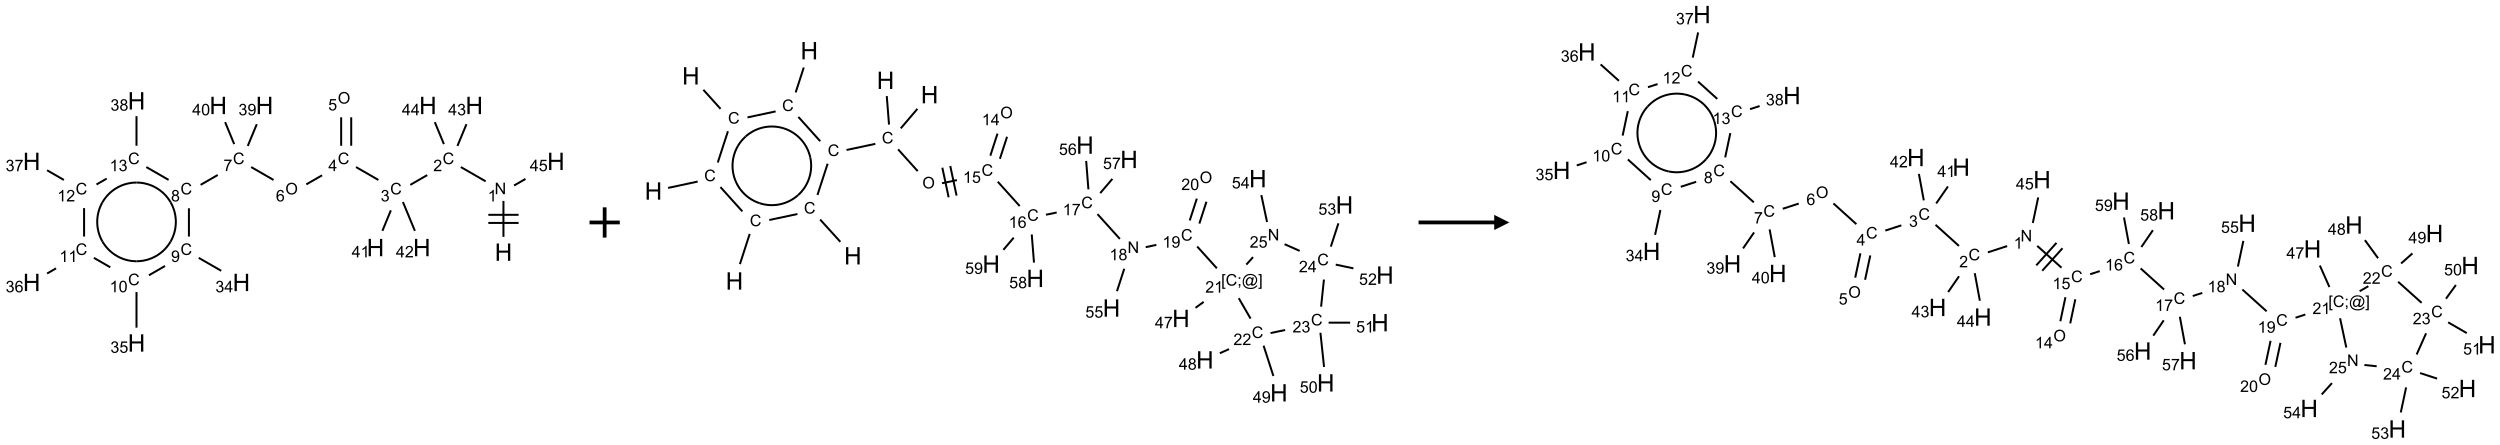 <?xml version="1.0" encoding="UTF-8"?>
<svg xmlns="http://www.w3.org/2000/svg" xmlns:xlink="http://www.w3.org/1999/xlink" width="1652" height="294" viewBox="0 0 1652 294">
<defs>
<g>
<g id="glyph-0-0">
<path d="M 2 0 L 2 -10 L 10 -10 L 10 0 Z M 2.25 -0.25 L 9.75 -0.25 L 9.75 -9.75 L 2.25 -9.75 Z M 2.25 -0.25 "/>
</g>
<g id="glyph-0-1">
<path d="M 1.281 0 L 1.281 -11.453 L 2.797 -11.453 L 2.797 -6.75 L 8.75 -6.75 L 8.75 -11.453 L 10.266 -11.453 L 10.266 0 L 8.75 0 L 8.75 -5.398 L 2.797 -5.398 L 2.797 0 Z M 1.281 0 "/>
</g>
<g id="glyph-1-0">
<path d="M 1.332 0 L 1.332 -6.668 L 6.668 -6.668 L 6.668 0 Z M 1.5 -0.168 L 6.5 -0.168 L 6.5 -6.5 L 1.5 -6.5 Z M 1.5 -0.168 "/>
</g>
<g id="glyph-1-1">
<path d="M 0.812 0 L 0.812 -7.637 L 1.848 -7.637 L 5.859 -1.641 L 5.859 -7.637 L 6.828 -7.637 L 6.828 0 L 5.793 0 L 1.781 -6 L 1.781 0 Z M 0.812 0 "/>
</g>
<g id="glyph-1-2">
<path d="M 3.973 0 L 3.035 0 L 3.035 -5.973 C 2.809 -5.758 2.516 -5.543 2.148 -5.328 C 1.781 -5.113 1.453 -4.953 1.16 -4.844 L 1.16 -5.75 C 1.684 -5.996 2.145 -6.297 2.535 -6.645 C 2.93 -6.996 3.207 -7.336 3.371 -7.668 L 3.973 -7.668 Z M 3.973 0 "/>
</g>
<g id="glyph-1-3">
<path d="M 6.27 -2.676 L 7.281 -2.422 C 7.07 -1.594 6.688 -0.961 6.137 -0.523 C 5.586 -0.086 4.914 0.129 4.121 0.129 C 3.297 0.129 2.629 -0.039 2.113 -0.371 C 1.598 -0.707 1.203 -1.191 0.934 -1.828 C 0.664 -2.465 0.531 -3.145 0.531 -3.875 C 0.531 -4.672 0.684 -5.363 0.988 -5.957 C 1.293 -6.547 1.723 -6.996 2.285 -7.305 C 2.844 -7.613 3.461 -7.766 4.137 -7.766 C 4.898 -7.766 5.543 -7.57 6.062 -7.184 C 6.582 -6.793 6.945 -6.246 7.152 -5.543 L 6.156 -5.309 C 5.98 -5.863 5.723 -6.266 5.387 -6.52 C 5.051 -6.773 4.625 -6.902 4.113 -6.902 C 3.527 -6.902 3.039 -6.762 2.645 -6.48 C 2.25 -6.199 1.973 -5.82 1.812 -5.348 C 1.652 -4.871 1.574 -4.383 1.574 -3.879 C 1.574 -3.23 1.668 -2.664 1.855 -2.18 C 2.047 -1.695 2.34 -1.332 2.738 -1.094 C 3.137 -0.855 3.57 -0.734 4.035 -0.734 C 4.602 -0.734 5.082 -0.898 5.473 -1.223 C 5.867 -1.551 6.133 -2.035 6.27 -2.676 Z M 6.27 -2.676 "/>
</g>
<g id="glyph-1-4">
<path d="M 5.371 -0.902 L 5.371 0 L 0.324 0 C 0.316 -0.227 0.352 -0.441 0.434 -0.652 C 0.562 -0.996 0.766 -1.332 1.051 -1.668 C 1.332 -2 1.742 -2.387 2.277 -2.824 C 3.105 -3.504 3.668 -4.043 3.957 -4.441 C 4.25 -4.84 4.395 -5.215 4.395 -5.566 C 4.395 -5.938 4.262 -6.254 3.996 -6.508 C 3.73 -6.762 3.387 -6.891 2.957 -6.891 C 2.508 -6.891 2.145 -6.754 1.875 -6.484 C 1.605 -6.215 1.469 -5.84 1.465 -5.359 L 0.5 -5.457 C 0.566 -6.176 0.812 -6.727 1.246 -7.102 C 1.676 -7.477 2.254 -7.668 2.98 -7.668 C 3.711 -7.668 4.293 -7.465 4.719 -7.059 C 5.145 -6.652 5.359 -6.148 5.359 -5.547 C 5.359 -5.242 5.297 -4.941 5.172 -4.645 C 5.047 -4.352 4.84 -4.039 4.551 -3.715 C 4.262 -3.387 3.777 -2.938 3.105 -2.371 C 2.543 -1.898 2.18 -1.578 2.02 -1.41 C 1.859 -1.242 1.73 -1.07 1.625 -0.902 Z M 5.371 -0.902 "/>
</g>
<g id="glyph-1-5">
<path d="M 0.449 -2.016 L 1.387 -2.141 C 1.492 -1.609 1.676 -1.227 1.934 -0.992 C 2.191 -0.758 2.508 -0.641 2.879 -0.641 C 3.32 -0.641 3.695 -0.793 3.996 -1.098 C 4.301 -1.402 4.453 -1.781 4.453 -2.234 C 4.453 -2.664 4.312 -3.02 4.031 -3.301 C 3.75 -3.578 3.391 -3.719 2.957 -3.719 C 2.781 -3.719 2.562 -3.684 2.297 -3.613 L 2.402 -4.438 C 2.465 -4.43 2.516 -4.426 2.551 -4.426 C 2.949 -4.426 3.312 -4.531 3.629 -4.738 C 3.949 -4.949 4.109 -5.27 4.109 -5.703 C 4.109 -6.047 3.992 -6.332 3.762 -6.559 C 3.527 -6.785 3.227 -6.895 2.859 -6.895 C 2.496 -6.895 2.191 -6.781 1.949 -6.551 C 1.707 -6.324 1.547 -5.98 1.48 -5.52 L 0.543 -5.688 C 0.656 -6.316 0.918 -6.805 1.324 -7.148 C 1.73 -7.492 2.234 -7.668 2.84 -7.668 C 3.254 -7.668 3.641 -7.578 3.988 -7.398 C 4.34 -7.219 4.609 -6.977 4.793 -6.668 C 4.98 -6.359 5.074 -6.031 5.074 -5.684 C 5.074 -5.352 4.984 -5.051 4.809 -4.781 C 4.629 -4.512 4.367 -4.297 4.02 -4.137 C 4.473 -4.031 4.824 -3.816 5.074 -3.488 C 5.324 -3.16 5.449 -2.75 5.449 -2.254 C 5.449 -1.59 5.203 -1.023 4.719 -0.559 C 4.234 -0.098 3.617 0.137 2.875 0.137 C 2.203 0.137 1.648 -0.062 1.207 -0.465 C 0.762 -0.863 0.512 -1.379 0.449 -2.016 Z M 0.449 -2.016 "/>
</g>
<g id="glyph-1-6">
<path d="M 3.449 0 L 3.449 -1.828 L 0.137 -1.828 L 0.137 -2.688 L 3.621 -7.637 L 4.387 -7.637 L 4.387 -2.688 L 5.418 -2.688 L 5.418 -1.828 L 4.387 -1.828 L 4.387 0 Z M 3.449 -2.688 L 3.449 -6.129 L 1.059 -2.688 Z M 3.449 -2.688 "/>
</g>
<g id="glyph-1-7">
<path d="M 0.516 -3.719 C 0.516 -4.984 0.855 -5.977 1.535 -6.695 C 2.215 -7.414 3.094 -7.77 4.172 -7.77 C 4.875 -7.77 5.512 -7.602 6.078 -7.266 C 6.645 -6.93 7.074 -6.461 7.371 -5.855 C 7.668 -5.254 7.816 -4.57 7.816 -3.809 C 7.816 -3.035 7.66 -2.34 7.348 -1.73 C 7.035 -1.117 6.594 -0.656 6.02 -0.34 C 5.449 -0.027 4.828 0.129 4.168 0.129 C 3.449 0.129 2.805 -0.043 2.238 -0.391 C 1.672 -0.738 1.246 -1.211 0.953 -1.812 C 0.66 -2.414 0.516 -3.047 0.516 -3.719 Z M 1.559 -3.703 C 1.559 -2.781 1.805 -2.059 2.301 -1.527 C 2.793 -1 3.414 -0.734 4.16 -0.734 C 4.922 -0.734 5.547 -1 6.039 -1.535 C 6.531 -2.07 6.777 -2.828 6.777 -3.812 C 6.777 -4.434 6.672 -4.977 6.461 -5.441 C 6.25 -5.902 5.945 -6.262 5.539 -6.52 C 5.133 -6.773 4.68 -6.902 4.176 -6.902 C 3.461 -6.902 2.848 -6.656 2.332 -6.164 C 1.816 -5.672 1.559 -4.852 1.559 -3.703 Z M 1.559 -3.703 "/>
</g>
<g id="glyph-1-8">
<path d="M 0.441 -2 L 1.426 -2.082 C 1.5 -1.605 1.668 -1.242 1.934 -1.004 C 2.199 -0.762 2.52 -0.641 2.895 -0.641 C 3.348 -0.641 3.73 -0.812 4.043 -1.152 C 4.355 -1.492 4.512 -1.941 4.512 -2.504 C 4.512 -3.039 4.359 -3.461 4.059 -3.77 C 3.758 -4.078 3.367 -4.234 2.879 -4.234 C 2.578 -4.234 2.305 -4.164 2.062 -4.027 C 1.82 -3.891 1.629 -3.715 1.488 -3.496 L 0.609 -3.609 L 1.348 -7.531 L 5.145 -7.531 L 5.145 -6.637 L 2.098 -6.637 L 1.688 -4.582 C 2.145 -4.902 2.625 -5.062 3.129 -5.062 C 3.797 -5.062 4.359 -4.832 4.816 -4.371 C 5.277 -3.91 5.504 -3.312 5.504 -2.59 C 5.504 -1.898 5.305 -1.301 4.902 -0.797 C 4.41 -0.18 3.742 0.129 2.895 0.129 C 2.199 0.129 1.633 -0.062 1.195 -0.453 C 0.758 -0.844 0.504 -1.359 0.441 -2 Z M 0.441 -2 "/>
</g>
<g id="glyph-1-9">
<path d="M 5.309 -5.766 L 4.375 -5.691 C 4.293 -6.059 4.172 -6.328 4.02 -6.496 C 3.766 -6.762 3.453 -6.895 3.082 -6.895 C 2.785 -6.895 2.523 -6.812 2.297 -6.645 C 2 -6.43 1.77 -6.117 1.598 -5.703 C 1.43 -5.289 1.34 -4.703 1.332 -3.938 C 1.559 -4.281 1.836 -4.535 2.16 -4.703 C 2.488 -4.871 2.828 -4.953 3.188 -4.953 C 3.812 -4.953 4.344 -4.723 4.785 -4.262 C 5.223 -3.801 5.441 -3.207 5.441 -2.48 C 5.441 -2 5.34 -1.555 5.133 -1.145 C 4.926 -0.73 4.641 -0.418 4.281 -0.199 C 3.922 0.02 3.512 0.129 3.051 0.129 C 2.27 0.129 1.633 -0.156 1.141 -0.73 C 0.648 -1.305 0.402 -2.254 0.402 -3.574 C 0.402 -5.051 0.672 -6.121 1.219 -6.793 C 1.695 -7.375 2.336 -7.668 3.141 -7.668 C 3.742 -7.668 4.234 -7.5 4.617 -7.16 C 5 -6.824 5.23 -6.359 5.309 -5.766 Z M 1.48 -2.473 C 1.48 -2.152 1.547 -1.844 1.684 -1.547 C 1.82 -1.25 2.016 -1.027 2.262 -0.871 C 2.508 -0.719 2.766 -0.641 3.035 -0.641 C 3.434 -0.641 3.773 -0.801 4.059 -1.121 C 4.344 -1.441 4.484 -1.875 4.484 -2.422 C 4.484 -2.949 4.344 -3.367 4.062 -3.668 C 3.781 -3.973 3.426 -4.125 3 -4.125 C 2.578 -4.125 2.219 -3.973 1.922 -3.668 C 1.625 -3.363 1.48 -2.969 1.48 -2.473 Z M 1.48 -2.473 "/>
</g>
<g id="glyph-1-10">
<path d="M 0.504 -6.637 L 0.504 -7.535 L 5.449 -7.535 L 5.449 -6.809 C 4.961 -6.289 4.48 -5.602 4.004 -4.746 C 3.527 -3.887 3.156 -3.004 2.895 -2.098 C 2.707 -1.461 2.59 -0.762 2.535 0 L 1.574 0 C 1.582 -0.602 1.703 -1.328 1.926 -2.176 C 2.152 -3.027 2.477 -3.848 2.898 -4.637 C 3.32 -5.426 3.77 -6.094 4.246 -6.637 Z M 0.504 -6.637 "/>
</g>
<g id="glyph-1-11">
<path d="M 1.887 -4.141 C 1.496 -4.281 1.207 -4.484 1.02 -4.75 C 0.832 -5.016 0.738 -5.328 0.738 -5.699 C 0.738 -6.254 0.938 -6.719 1.34 -7.098 C 1.738 -7.477 2.27 -7.668 2.934 -7.668 C 3.598 -7.668 4.137 -7.473 4.543 -7.086 C 4.949 -6.699 5.152 -6.227 5.152 -5.672 C 5.152 -5.316 5.059 -5.008 4.871 -4.746 C 4.688 -4.484 4.406 -4.281 4.027 -4.141 C 4.496 -3.988 4.852 -3.742 5.098 -3.402 C 5.34 -3.062 5.465 -2.656 5.465 -2.184 C 5.465 -1.531 5.234 -0.98 4.77 -0.535 C 4.309 -0.09 3.703 0.129 2.949 0.129 C 2.195 0.129 1.586 -0.094 1.125 -0.539 C 0.664 -0.984 0.434 -1.543 0.434 -2.207 C 0.434 -2.703 0.559 -3.121 0.809 -3.457 C 1.062 -3.793 1.422 -4.02 1.887 -4.141 Z M 1.699 -5.73 C 1.699 -5.367 1.812 -5.074 2.047 -4.844 C 2.281 -4.613 2.582 -4.5 2.953 -4.5 C 3.312 -4.5 3.609 -4.613 3.84 -4.84 C 4.07 -5.066 4.188 -5.348 4.188 -5.676 C 4.188 -6.02 4.07 -6.309 3.832 -6.543 C 3.594 -6.777 3.297 -6.895 2.941 -6.895 C 2.586 -6.895 2.289 -6.781 2.051 -6.551 C 1.816 -6.324 1.699 -6.047 1.699 -5.73 Z M 1.395 -2.203 C 1.395 -1.938 1.461 -1.676 1.586 -1.426 C 1.711 -1.176 1.902 -0.984 2.152 -0.848 C 2.402 -0.711 2.672 -0.641 2.957 -0.641 C 3.406 -0.641 3.777 -0.785 4.066 -1.074 C 4.359 -1.363 4.504 -1.727 4.504 -2.172 C 4.504 -2.625 4.355 -2.996 4.055 -3.293 C 3.754 -3.586 3.379 -3.734 2.926 -3.734 C 2.484 -3.734 2.121 -3.59 1.832 -3.297 C 1.543 -3.004 1.395 -2.641 1.395 -2.203 Z M 1.395 -2.203 "/>
</g>
<g id="glyph-1-12">
<path d="M 0.582 -1.766 L 1.484 -1.848 C 1.562 -1.426 1.707 -1.117 1.922 -0.926 C 2.137 -0.734 2.414 -0.641 2.75 -0.641 C 3.039 -0.641 3.289 -0.707 3.508 -0.84 C 3.727 -0.973 3.902 -1.148 4.043 -1.367 C 4.18 -1.586 4.297 -1.887 4.391 -2.262 C 4.484 -2.637 4.531 -3.016 4.531 -3.406 C 4.531 -3.449 4.531 -3.512 4.527 -3.594 C 4.34 -3.297 4.082 -3.055 3.758 -2.867 C 3.434 -2.68 3.082 -2.59 2.703 -2.59 C 2.07 -2.59 1.535 -2.816 1.098 -3.277 C 0.66 -3.734 0.441 -4.34 0.441 -5.09 C 0.441 -5.863 0.672 -6.484 1.129 -6.957 C 1.586 -7.43 2.156 -7.668 2.844 -7.668 C 3.34 -7.668 3.793 -7.531 4.207 -7.266 C 4.617 -7 4.93 -6.617 5.145 -6.121 C 5.355 -5.629 5.465 -4.91 5.465 -3.973 C 5.465 -2.996 5.359 -2.223 5.145 -1.645 C 4.934 -1.066 4.617 -0.625 4.199 -0.324 C 3.781 -0.02 3.293 0.129 2.73 0.129 C 2.133 0.129 1.645 -0.035 1.266 -0.367 C 0.887 -0.699 0.66 -1.164 0.582 -1.766 Z M 4.422 -5.137 C 4.422 -5.676 4.277 -6.102 3.992 -6.418 C 3.707 -6.734 3.359 -6.891 2.957 -6.891 C 2.543 -6.891 2.18 -6.719 1.871 -6.379 C 1.562 -6.039 1.406 -5.598 1.406 -5.059 C 1.406 -4.57 1.555 -4.176 1.848 -3.871 C 2.141 -3.566 2.5 -3.418 2.934 -3.418 C 3.367 -3.418 3.723 -3.57 4.004 -3.871 C 4.281 -4.176 4.422 -4.598 4.422 -5.137 Z M 4.422 -5.137 "/>
</g>
<g id="glyph-1-13">
<path d="M 0.441 -3.766 C 0.441 -4.668 0.535 -5.395 0.723 -5.945 C 0.906 -6.496 1.184 -6.922 1.551 -7.219 C 1.918 -7.516 2.375 -7.668 2.934 -7.668 C 3.344 -7.668 3.703 -7.586 4.012 -7.418 C 4.32 -7.254 4.574 -7.016 4.777 -6.707 C 4.977 -6.395 5.137 -6.016 5.25 -5.57 C 5.363 -5.125 5.422 -4.523 5.422 -3.766 C 5.422 -2.871 5.328 -2.148 5.145 -1.598 C 4.961 -1.047 4.688 -0.621 4.32 -0.32 C 3.953 -0.02 3.492 0.129 2.934 0.129 C 2.195 0.129 1.617 -0.133 1.199 -0.66 C 0.695 -1.297 0.441 -2.332 0.441 -3.766 Z M 1.406 -3.766 C 1.406 -2.512 1.555 -1.68 1.848 -1.262 C 2.141 -0.848 2.5 -0.641 2.934 -0.641 C 3.363 -0.641 3.727 -0.848 4.02 -1.266 C 4.312 -1.684 4.457 -2.516 4.457 -3.766 C 4.457 -5.023 4.312 -5.859 4.02 -6.27 C 3.727 -6.684 3.359 -6.891 2.922 -6.891 C 2.492 -6.891 2.148 -6.707 1.891 -6.344 C 1.566 -5.879 1.406 -5.02 1.406 -3.766 Z M 1.406 -3.766 "/>
</g>
<g id="glyph-1-14">
<path d="M 0.723 2.121 L 0.723 -7.637 L 2.793 -7.637 L 2.793 -6.859 L 1.66 -6.859 L 1.66 1.344 L 2.793 1.344 L 2.793 2.121 Z M 0.723 2.121 "/>
</g>
<g id="glyph-1-15">
<path d="M 0.949 -4.465 L 0.949 -5.531 L 2.016 -5.531 L 2.016 -4.465 Z M 0.949 0 L 0.949 -1.066 L 2.016 -1.066 L 2.016 0 C 2.016 0.391 1.945 0.711 1.809 0.949 C 1.668 1.191 1.449 1.379 1.145 1.512 L 0.887 1.109 C 1.082 1.023 1.23 0.895 1.324 0.727 C 1.418 0.559 1.469 0.316 1.48 0 Z M 0.949 0 "/>
</g>
<g id="glyph-1-16">
<path d="M 6.047 -0.848 C 5.82 -0.59 5.57 -0.379 5.289 -0.223 C 5.008 -0.062 4.73 0.016 4.449 0.016 C 4.141 0.016 3.84 -0.074 3.547 -0.254 C 3.254 -0.434 3.02 -0.715 2.836 -1.09 C 2.652 -1.465 2.562 -1.875 2.562 -2.324 C 2.562 -2.875 2.703 -3.43 2.988 -3.98 C 3.27 -4.535 3.621 -4.953 4.043 -5.23 C 4.461 -5.508 4.871 -5.645 5.266 -5.645 C 5.566 -5.645 5.855 -5.566 6.129 -5.41 C 6.402 -5.25 6.641 -5.012 6.84 -4.688 L 7.016 -5.496 L 7.949 -5.496 L 7.199 -2 C 7.094 -1.516 7.043 -1.246 7.043 -1.191 C 7.043 -1.098 7.078 -1.02 7.148 -0.949 C 7.219 -0.883 7.305 -0.848 7.406 -0.848 C 7.59 -0.848 7.832 -0.953 8.129 -1.168 C 8.527 -1.445 8.84 -1.816 9.07 -2.285 C 9.301 -2.75 9.418 -3.234 9.418 -3.73 C 9.418 -4.309 9.27 -4.852 8.973 -5.355 C 8.676 -5.859 8.23 -6.262 7.645 -6.562 C 7.055 -6.863 6.406 -7.016 5.691 -7.016 C 4.879 -7.016 4.137 -6.824 3.465 -6.445 C 2.793 -6.066 2.273 -5.52 1.902 -4.809 C 1.535 -4.098 1.348 -3.34 1.348 -2.527 C 1.348 -1.676 1.535 -0.941 1.902 -0.328 C 2.273 0.285 2.809 0.742 3.508 1.035 C 4.207 1.328 4.984 1.473 5.832 1.473 C 6.742 1.473 7.504 1.32 8.121 1.016 C 8.734 0.711 9.195 0.34 9.5 -0.098 L 10.441 -0.098 C 10.266 0.266 9.961 0.637 9.531 1.016 C 9.102 1.395 8.59 1.695 7.996 1.914 C 7.402 2.133 6.688 2.246 5.848 2.246 C 5.078 2.246 4.367 2.145 3.715 1.949 C 3.066 1.75 2.512 1.453 2.051 1.055 C 1.594 0.656 1.25 0.199 1.016 -0.316 C 0.723 -0.973 0.578 -1.684 0.578 -2.441 C 0.578 -3.289 0.75 -4.098 1.098 -4.863 C 1.523 -5.805 2.125 -6.527 2.902 -7.027 C 3.684 -7.527 4.629 -7.777 5.738 -7.777 C 6.602 -7.777 7.375 -7.602 8.059 -7.246 C 8.746 -6.895 9.285 -6.371 9.684 -5.672 C 10.02 -5.07 10.188 -4.418 10.188 -3.715 C 10.188 -2.707 9.832 -1.812 9.125 -1.031 C 8.492 -0.328 7.801 0.02 7.051 0.02 C 6.812 0.02 6.617 -0.016 6.473 -0.09 C 6.324 -0.16 6.215 -0.266 6.145 -0.402 C 6.102 -0.488 6.066 -0.637 6.047 -0.848 Z M 3.527 -2.262 C 3.527 -1.785 3.641 -1.414 3.863 -1.152 C 4.09 -0.887 4.348 -0.754 4.641 -0.754 C 4.836 -0.754 5.039 -0.812 5.254 -0.93 C 5.469 -1.047 5.676 -1.219 5.871 -1.449 C 6.066 -1.676 6.23 -1.969 6.355 -2.32 C 6.48 -2.672 6.543 -3.027 6.543 -3.379 C 6.543 -3.852 6.426 -4.219 6.191 -4.48 C 5.957 -4.738 5.672 -4.871 5.332 -4.871 C 5.109 -4.871 4.902 -4.812 4.707 -4.699 C 4.512 -4.586 4.32 -4.406 4.137 -4.156 C 3.953 -3.906 3.805 -3.602 3.691 -3.246 C 3.582 -2.887 3.527 -2.559 3.527 -2.262 Z M 3.527 -2.262 "/>
</g>
<g id="glyph-1-17">
<path d="M 2.27 2.121 L 0.203 2.121 L 0.203 1.344 L 1.332 1.344 L 1.332 -6.859 L 0.203 -6.859 L 0.203 -7.637 L 2.27 -7.637 Z M 2.27 2.121 "/>
</g>
</g>
</defs>
<path fill="none" stroke-width="0.033" stroke-linecap="butt" stroke-linejoin="miter" stroke="rgb(0%, 0%, 0%)" stroke-opacity="1" stroke-miterlimit="10" d="M 7.794 2.247 L 7.794 1.653 " transform="matrix(40, 0, 0, 40, 20.92, 66.633)"/>
<path fill="none" stroke-width="0.033" stroke-linecap="butt" stroke-linejoin="miter" stroke="rgb(0%, 0%, 0%)" stroke-opacity="1" stroke-miterlimit="10" d="M 8.044 1.883 L 7.544 1.883 " transform="matrix(40, 0, 0, 40, 20.92, 66.633)"/>
<path fill="none" stroke-width="0.033" stroke-linecap="butt" stroke-linejoin="miter" stroke="rgb(0%, 0%, 0%)" stroke-opacity="1" stroke-miterlimit="10" d="M 8.044 2.017 L 7.544 2.017 " transform="matrix(40, 0, 0, 40, 20.92, 66.633)"/>
<path fill="none" stroke-width="0.033" stroke-linecap="butt" stroke-linejoin="miter" stroke="rgb(0%, 0%, 0%)" stroke-opacity="1" stroke-miterlimit="10" d="M 7.5 1.33 L 7.09 1.094 " transform="matrix(40, 0, 0, 40, 20.92, 66.633)"/>
<path fill="none" stroke-width="0.033" stroke-linecap="butt" stroke-linejoin="miter" stroke="rgb(0%, 0%, 0%)" stroke-opacity="1" stroke-miterlimit="10" d="M 6.534 1.227 L 6.255 1.388 " transform="matrix(40, 0, 0, 40, 20.92, 66.633)"/>
<path fill="none" stroke-width="0.033" stroke-linecap="butt" stroke-linejoin="miter" stroke="rgb(0%, 0%, 0%)" stroke-opacity="1" stroke-miterlimit="10" d="M 5.728 1.307 L 5.358 1.094 " transform="matrix(40, 0, 0, 40, 20.92, 66.633)"/>
<path fill="none" stroke-width="0.033" stroke-linecap="butt" stroke-linejoin="miter" stroke="rgb(0%, 0%, 0%)" stroke-opacity="1" stroke-miterlimit="10" d="M 5.279 0.742 L 5.279 0.272 " transform="matrix(40, 0, 0, 40, 20.92, 66.633)"/>
<path fill="none" stroke-width="0.033" stroke-linecap="butt" stroke-linejoin="miter" stroke="rgb(0%, 0%, 0%)" stroke-opacity="1" stroke-miterlimit="10" d="M 5.113 0.742 L 5.113 0.272 " transform="matrix(40, 0, 0, 40, 20.92, 66.633)"/>
<path fill="none" stroke-width="0.033" stroke-linecap="butt" stroke-linejoin="miter" stroke="rgb(0%, 0%, 0%)" stroke-opacity="1" stroke-miterlimit="10" d="M 4.798 1.23 L 4.537 1.38 " transform="matrix(40, 0, 0, 40, 20.92, 66.633)"/>
<path fill="none" stroke-width="0.033" stroke-linecap="butt" stroke-linejoin="miter" stroke="rgb(0%, 0%, 0%)" stroke-opacity="1" stroke-miterlimit="10" d="M 3.996 1.307 L 3.626 1.094 " transform="matrix(40, 0, 0, 40, 20.92, 66.633)"/>
<path fill="none" stroke-width="0.033" stroke-linecap="butt" stroke-linejoin="miter" stroke="rgb(0%, 0%, 0%)" stroke-opacity="1" stroke-miterlimit="10" d="M 3.074 1.225 L 2.791 1.388 " transform="matrix(40, 0, 0, 40, 20.92, 66.633)"/>
<path fill="none" stroke-width="0.033" stroke-linecap="butt" stroke-linejoin="miter" stroke="rgb(0%, 0%, 0%)" stroke-opacity="1" stroke-miterlimit="10" d="M 2.598 1.775 L 2.598 2.242 " transform="matrix(40, 0, 0, 40, 20.92, 66.633)"/>
<path fill="none" stroke-width="0.033" stroke-linecap="butt" stroke-linejoin="miter" stroke="rgb(0%, 0%, 0%)" stroke-opacity="1" stroke-miterlimit="10" d="M 2.76 2.594 L 3.132 2.808 " transform="matrix(40, 0, 0, 40, 20.92, 66.633)"/>
<path fill="none" stroke-width="0.033" stroke-linecap="butt" stroke-linejoin="miter" stroke="rgb(0%, 0%, 0%)" stroke-opacity="1" stroke-miterlimit="10" d="M 2.203 2.728 L 1.937 2.882 " transform="matrix(40, 0, 0, 40, 20.92, 66.633)"/>
<path fill="none" stroke-width="0.033" stroke-linecap="butt" stroke-linejoin="miter" stroke="rgb(0%, 0%, 0%)" stroke-opacity="1" stroke-miterlimit="10" d="M 1.732 3.159 L 1.732 3.747 " transform="matrix(40, 0, 0, 40, 20.92, 66.633)"/>
<path fill="none" stroke-width="0.033" stroke-linecap="butt" stroke-linejoin="miter" stroke="rgb(0%, 0%, 0%)" stroke-opacity="1" stroke-miterlimit="10" d="M 1.299 2.75 L 1.028 2.594 " transform="matrix(40, 0, 0, 40, 20.92, 66.633)"/>
<path fill="none" stroke-width="0.033" stroke-linecap="butt" stroke-linejoin="miter" stroke="rgb(0%, 0%, 0%)" stroke-opacity="1" stroke-miterlimit="10" d="M 0.403 2.767 L 0.255 2.853 " transform="matrix(40, 0, 0, 40, 20.92, 66.633)"/>
<path fill="none" stroke-width="0.033" stroke-linecap="butt" stroke-linejoin="miter" stroke="rgb(0%, 0%, 0%)" stroke-opacity="1" stroke-miterlimit="10" d="M 0.866 2.242 L 0.866 1.772 " transform="matrix(40, 0, 0, 40, 20.92, 66.633)"/>
<path fill="none" stroke-width="0.033" stroke-linecap="butt" stroke-linejoin="miter" stroke="rgb(0%, 0%, 0%)" stroke-opacity="1" stroke-miterlimit="10" d="M 0.532 1.307 L 0.255 1.147 " transform="matrix(40, 0, 0, 40, 20.92, 66.633)"/>
<path fill="none" stroke-width="0.033" stroke-linecap="butt" stroke-linejoin="miter" stroke="rgb(0%, 0%, 0%)" stroke-opacity="1" stroke-miterlimit="10" d="M 1.071 1.382 L 1.24 1.284 " transform="matrix(40, 0, 0, 40, 20.92, 66.633)"/>
<path fill="none" stroke-width="0.033" stroke-linecap="butt" stroke-linejoin="miter" stroke="rgb(0%, 0%, 0%)" stroke-opacity="1" stroke-miterlimit="10" d="M 1.894 1.094 L 2.262 1.306 " transform="matrix(40, 0, 0, 40, 20.92, 66.633)"/>
<path fill="none" stroke-width="0.033" stroke-linecap="butt" stroke-linejoin="miter" stroke="rgb(0%, 0%, 0%)" stroke-opacity="1" stroke-miterlimit="10" d="M 1.732 0.742 L 1.732 0.253 " transform="matrix(40, 0, 0, 40, 20.92, 66.633)"/>
<path fill="none" stroke-width="0.033" stroke-linecap="butt" stroke-linejoin="miter" stroke="rgb(0%, 0%, 0%)" stroke-opacity="1" stroke-miterlimit="10" d="M 3.57 0.745 L 3.719 0.386 " transform="matrix(40, 0, 0, 40, 20.92, 66.633)"/>
<path fill="none" stroke-width="0.033" stroke-linecap="butt" stroke-linejoin="miter" stroke="rgb(0%, 0%, 0%)" stroke-opacity="1" stroke-miterlimit="10" d="M 3.346 0.715 L 3.196 0.352 " transform="matrix(40, 0, 0, 40, 20.92, 66.633)"/>
<path fill="none" stroke-width="0.033" stroke-linecap="butt" stroke-linejoin="miter" stroke="rgb(0%, 0%, 0%)" stroke-opacity="1" stroke-miterlimit="10" d="M 5.934 1.809 L 5.794 2.148 " transform="matrix(40, 0, 0, 40, 20.92, 66.633)"/>
<path fill="none" stroke-width="0.033" stroke-linecap="butt" stroke-linejoin="miter" stroke="rgb(0%, 0%, 0%)" stroke-opacity="1" stroke-miterlimit="10" d="M 6.133 1.671 L 6.331 2.148 " transform="matrix(40, 0, 0, 40, 20.92, 66.633)"/>
<path fill="none" stroke-width="0.033" stroke-linecap="butt" stroke-linejoin="miter" stroke="rgb(0%, 0%, 0%)" stroke-opacity="1" stroke-miterlimit="10" d="M 7.034 0.745 L 7.183 0.386 " transform="matrix(40, 0, 0, 40, 20.92, 66.633)"/>
<path fill="none" stroke-width="0.033" stroke-linecap="butt" stroke-linejoin="miter" stroke="rgb(0%, 0%, 0%)" stroke-opacity="1" stroke-miterlimit="10" d="M 6.81 0.715 L 6.66 0.352 " transform="matrix(40, 0, 0, 40, 20.92, 66.633)"/>
<path fill="none" stroke-width="0.033" stroke-linecap="butt" stroke-linejoin="miter" stroke="rgb(0%, 0%, 0%)" stroke-opacity="1" stroke-miterlimit="10" d="M 7.969 1.399 L 8.158 1.29 " transform="matrix(40, 0, 0, 40, 20.92, 66.633)"/>
<path fill="none" stroke-width="0.033" stroke-linecap="butt" stroke-linejoin="miter" stroke="rgb(0%, 0%, 0%)" stroke-opacity="1" stroke-miterlimit="10" d="M 2.295 1.675 C 2.411 1.876 2.411 2.124 2.295 2.325 " transform="matrix(40, 0, 0, 40, 20.92, 66.633)"/>
<path fill="none" stroke-width="0.033" stroke-linecap="butt" stroke-linejoin="miter" stroke="rgb(0%, 0%, 0%)" stroke-opacity="1" stroke-miterlimit="10" d="M 1.732 1.35 C 1.964 1.35 2.179 1.474 2.295 1.675 " transform="matrix(40, 0, 0, 40, 20.92, 66.633)"/>
<path fill="none" stroke-width="0.033" stroke-linecap="butt" stroke-linejoin="miter" stroke="rgb(0%, 0%, 0%)" stroke-opacity="1" stroke-miterlimit="10" d="M 1.17 1.675 C 1.286 1.474 1.5 1.35 1.732 1.35 " transform="matrix(40, 0, 0, 40, 20.92, 66.633)"/>
<path fill="none" stroke-width="0.033" stroke-linecap="butt" stroke-linejoin="miter" stroke="rgb(0%, 0%, 0%)" stroke-opacity="1" stroke-miterlimit="10" d="M 1.17 2.325 C 1.054 2.124 1.054 1.876 1.17 1.675 " transform="matrix(40, 0, 0, 40, 20.92, 66.633)"/>
<path fill="none" stroke-width="0.033" stroke-linecap="butt" stroke-linejoin="miter" stroke="rgb(0%, 0%, 0%)" stroke-opacity="1" stroke-miterlimit="10" d="M 1.732 2.65 C 1.5 2.65 1.286 2.526 1.17 2.325 " transform="matrix(40, 0, 0, 40, 20.92, 66.633)"/>
<path fill="none" stroke-width="0.033" stroke-linecap="butt" stroke-linejoin="miter" stroke="rgb(0%, 0%, 0%)" stroke-opacity="1" stroke-miterlimit="10" d="M 2.295 2.325 C 2.179 2.526 1.964 2.65 1.732 2.65 " transform="matrix(40, 0, 0, 40, 20.92, 66.633)"/>
<g fill="rgb(0%, 0%, 0%)" fill-opacity="1">
<use xlink:href="#glyph-0-1" x="326.918" y="172.359"/>
</g>
<g fill="rgb(0%, 0%, 0%)" fill-opacity="1">
<use xlink:href="#glyph-1-1" x="326.816" y="128.344"/>
</g>
<g fill="rgb(0%, 0%, 0%)" fill-opacity="1">
<use xlink:href="#glyph-1-2" x="322.316" y="133.113"/>
</g>
<g fill="rgb(0%, 0%, 0%)" fill-opacity="1">
<use xlink:href="#glyph-1-3" x="292.457" y="108.477"/>
</g>
<g fill="rgb(0%, 0%, 0%)" fill-opacity="1">
<use xlink:href="#glyph-1-4" x="286.285" y="113.113"/>
</g>
<g fill="rgb(0%, 0%, 0%)" fill-opacity="1">
<use xlink:href="#glyph-1-3" x="257.812" y="128.477"/>
</g>
<g fill="rgb(0%, 0%, 0%)" fill-opacity="1">
<use xlink:href="#glyph-1-5" x="251.562" y="133.113"/>
</g>
<g fill="rgb(0%, 0%, 0%)" fill-opacity="1">
<use xlink:href="#glyph-1-3" x="223.172" y="108.477"/>
</g>
<g fill="rgb(0%, 0%, 0%)" fill-opacity="1">
<use xlink:href="#glyph-1-6" x="216.953" y="113.082"/>
</g>
<g fill="rgb(0%, 0%, 0%)" fill-opacity="1">
<use xlink:href="#glyph-1-7" x="223.188" y="68.48"/>
</g>
<g fill="rgb(0%, 0%, 0%)" fill-opacity="1">
<use xlink:href="#glyph-1-8" x="216.863" y="72.98"/>
</g>
<g fill="rgb(0%, 0%, 0%)" fill-opacity="1">
<use xlink:href="#glyph-1-7" x="188.547" y="128.48"/>
</g>
<g fill="rgb(0%, 0%, 0%)" fill-opacity="1">
<use xlink:href="#glyph-1-9" x="182.285" y="133.113"/>
</g>
<g fill="rgb(0%, 0%, 0%)" fill-opacity="1">
<use xlink:href="#glyph-1-3" x="153.891" y="108.477"/>
</g>
<g fill="rgb(0%, 0%, 0%)" fill-opacity="1">
<use xlink:href="#glyph-1-10" x="147.637" y="112.984"/>
</g>
<g fill="rgb(0%, 0%, 0%)" fill-opacity="1">
<use xlink:href="#glyph-1-3" x="119.25" y="128.477"/>
</g>
<g fill="rgb(0%, 0%, 0%)" fill-opacity="1">
<use xlink:href="#glyph-1-11" x="112.984" y="133.113"/>
</g>
<g fill="rgb(0%, 0%, 0%)" fill-opacity="1">
<use xlink:href="#glyph-1-3" x="119.25" y="168.477"/>
</g>
<g fill="rgb(0%, 0%, 0%)" fill-opacity="1">
<use xlink:href="#glyph-1-12" x="112.98" y="173.113"/>
</g>
<g fill="rgb(0%, 0%, 0%)" fill-opacity="1">
<use xlink:href="#glyph-0-1" x="153.711" y="192.359"/>
</g>
<g fill="rgb(0%, 0%, 0%)" fill-opacity="1">
<use xlink:href="#glyph-1-5" x="142.309" y="193.152"/>
<use xlink:href="#glyph-1-6" x="148.241" y="193.152"/>
</g>
<g fill="rgb(0%, 0%, 0%)" fill-opacity="1">
<use xlink:href="#glyph-1-3" x="84.609" y="188.477"/>
</g>
<g fill="rgb(0%, 0%, 0%)" fill-opacity="1">
<use xlink:href="#glyph-1-2" x="72.449" y="193.113"/>
<use xlink:href="#glyph-1-13" x="78.382" y="193.113"/>
</g>
<g fill="rgb(0%, 0%, 0%)" fill-opacity="1">
<use xlink:href="#glyph-0-1" x="84.43" y="232.359"/>
</g>
<g fill="rgb(0%, 0%, 0%)" fill-opacity="1">
<use xlink:href="#glyph-1-5" x="72.938" y="233.152"/>
<use xlink:href="#glyph-1-8" x="78.87" y="233.152"/>
</g>
<g fill="rgb(0%, 0%, 0%)" fill-opacity="1">
<use xlink:href="#glyph-1-3" x="49.969" y="168.477"/>
</g>
<g fill="rgb(0%, 0%, 0%)" fill-opacity="1">
<use xlink:href="#glyph-1-2" x="39.258" y="173.113"/>
<use xlink:href="#glyph-1-2" x="45.19" y="173.113"/>
</g>
<g fill="rgb(0%, 0%, 0%)" fill-opacity="1">
<use xlink:href="#glyph-0-1" x="15.148" y="192.359"/>
</g>
<g fill="rgb(0%, 0%, 0%)" fill-opacity="1">
<use xlink:href="#glyph-1-5" x="3.719" y="193.152"/>
<use xlink:href="#glyph-1-9" x="9.651" y="193.152"/>
</g>
<g fill="rgb(0%, 0%, 0%)" fill-opacity="1">
<use xlink:href="#glyph-1-3" x="49.969" y="128.477"/>
</g>
<g fill="rgb(0%, 0%, 0%)" fill-opacity="1">
<use xlink:href="#glyph-1-2" x="37.863" y="133.113"/>
<use xlink:href="#glyph-1-4" x="43.796" y="133.113"/>
</g>
<g fill="rgb(0%, 0%, 0%)" fill-opacity="1">
<use xlink:href="#glyph-0-1" x="15.148" y="112.359"/>
</g>
<g fill="rgb(0%, 0%, 0%)" fill-opacity="1">
<use xlink:href="#glyph-1-5" x="3.715" y="113.152"/>
<use xlink:href="#glyph-1-10" x="9.647" y="113.152"/>
</g>
<g fill="rgb(0%, 0%, 0%)" fill-opacity="1">
<use xlink:href="#glyph-1-3" x="84.609" y="108.477"/>
</g>
<g fill="rgb(0%, 0%, 0%)" fill-opacity="1">
<use xlink:href="#glyph-1-2" x="72.426" y="113.113"/>
<use xlink:href="#glyph-1-5" x="78.358" y="113.113"/>
</g>
<g fill="rgb(0%, 0%, 0%)" fill-opacity="1">
<use xlink:href="#glyph-0-1" x="84.43" y="72.359"/>
</g>
<g fill="rgb(0%, 0%, 0%)" fill-opacity="1">
<use xlink:href="#glyph-1-5" x="72.98" y="73.152"/>
<use xlink:href="#glyph-1-11" x="78.913" y="73.152"/>
</g>
<g fill="rgb(0%, 0%, 0%)" fill-opacity="1">
<use xlink:href="#glyph-0-1" x="169.02" y="75.406"/>
</g>
<g fill="rgb(0%, 0%, 0%)" fill-opacity="1">
<use xlink:href="#glyph-1-5" x="157.57" y="76.199"/>
<use xlink:href="#glyph-1-12" x="163.503" y="76.199"/>
</g>
<g fill="rgb(0%, 0%, 0%)" fill-opacity="1">
<use xlink:href="#glyph-0-1" x="138.402" y="75.406"/>
</g>
<g fill="rgb(0%, 0%, 0%)" fill-opacity="1">
<use xlink:href="#glyph-1-6" x="126.996" y="76.199"/>
<use xlink:href="#glyph-1-13" x="132.928" y="76.199"/>
</g>
<g fill="rgb(0%, 0%, 0%)" fill-opacity="1">
<use xlink:href="#glyph-0-1" x="242.328" y="169.316"/>
</g>
<g fill="rgb(0%, 0%, 0%)" fill-opacity="1">
<use xlink:href="#glyph-1-6" x="232.367" y="170.109"/>
<use xlink:href="#glyph-1-2" x="238.299" y="170.109"/>
</g>
<g fill="rgb(0%, 0%, 0%)" fill-opacity="1">
<use xlink:href="#glyph-0-1" x="272.941" y="169.316"/>
</g>
<g fill="rgb(0%, 0%, 0%)" fill-opacity="1">
<use xlink:href="#glyph-1-6" x="261.586" y="170.109"/>
<use xlink:href="#glyph-1-4" x="267.518" y="170.109"/>
</g>
<g fill="rgb(0%, 0%, 0%)" fill-opacity="1">
<use xlink:href="#glyph-0-1" x="307.582" y="75.406"/>
</g>
<g fill="rgb(0%, 0%, 0%)" fill-opacity="1">
<use xlink:href="#glyph-1-6" x="296.148" y="76.199"/>
<use xlink:href="#glyph-1-5" x="302.081" y="76.199"/>
</g>
<g fill="rgb(0%, 0%, 0%)" fill-opacity="1">
<use xlink:href="#glyph-0-1" x="276.969" y="75.406"/>
</g>
<g fill="rgb(0%, 0%, 0%)" fill-opacity="1">
<use xlink:href="#glyph-1-6" x="265.566" y="76.168"/>
<use xlink:href="#glyph-1-6" x="271.499" y="76.168"/>
</g>
<g fill="rgb(0%, 0%, 0%)" fill-opacity="1">
<use xlink:href="#glyph-0-1" x="361.559" y="112.359"/>
</g>
<g fill="rgb(0%, 0%, 0%)" fill-opacity="1">
<use xlink:href="#glyph-1-6" x="350.066" y="113.121"/>
<use xlink:href="#glyph-1-8" x="355.999" y="113.121"/>
</g>
<path fill="none" stroke-width="0.062" stroke-linecap="butt" stroke-linejoin="miter" stroke="rgb(0%, 0%, 0%)" stroke-opacity="1" stroke-miterlimit="10" d="M -0 0 L 0.5 0 M 0.25 -0.25 L 0.25 0.25 " transform="matrix(40, 0, 0, 40, 389.553, 147)"/>
<path fill="none" stroke-width="0.033" stroke-linecap="butt" stroke-linejoin="miter" stroke="rgb(0%, 0%, 0%)" stroke-opacity="1" stroke-miterlimit="10" d="M 0.242 2.267 L 0.731 2.162 " transform="matrix(40, 0, 0, 40, 431.779, 33.494)"/>
<path fill="none" stroke-width="0.033" stroke-linecap="butt" stroke-linejoin="miter" stroke="rgb(0%, 0%, 0%)" stroke-opacity="1" stroke-miterlimit="10" d="M 1.107 2.253 L 1.469 2.655 " transform="matrix(40, 0, 0, 40, 431.779, 33.494)"/>
<path fill="none" stroke-width="0.033" stroke-linecap="butt" stroke-linejoin="miter" stroke="rgb(0%, 0%, 0%)" stroke-opacity="1" stroke-miterlimit="10" d="M 1.591 3.026 L 1.429 3.526 " transform="matrix(40, 0, 0, 40, 431.779, 33.494)"/>
<path fill="none" stroke-width="0.033" stroke-linecap="butt" stroke-linejoin="miter" stroke="rgb(0%, 0%, 0%)" stroke-opacity="1" stroke-miterlimit="10" d="M 1.914 2.797 L 2.379 2.698 " transform="matrix(40, 0, 0, 40, 431.779, 33.494)"/>
<path fill="none" stroke-width="0.033" stroke-linecap="butt" stroke-linejoin="miter" stroke="rgb(0%, 0%, 0%)" stroke-opacity="1" stroke-miterlimit="10" d="M 2.754 2.789 L 3.088 3.158 " transform="matrix(40, 0, 0, 40, 431.779, 33.494)"/>
<path fill="none" stroke-width="0.033" stroke-linecap="butt" stroke-linejoin="miter" stroke="rgb(0%, 0%, 0%)" stroke-opacity="1" stroke-miterlimit="10" d="M 2.71 2.384 L 2.878 1.867 " transform="matrix(40, 0, 0, 40, 431.779, 33.494)"/>
<path fill="none" stroke-width="0.033" stroke-linecap="butt" stroke-linejoin="miter" stroke="rgb(0%, 0%, 0%)" stroke-opacity="1" stroke-miterlimit="10" d="M 3.19 1.64 L 3.666 1.539 " transform="matrix(40, 0, 0, 40, 431.779, 33.494)"/>
<path fill="none" stroke-width="0.033" stroke-linecap="butt" stroke-linejoin="miter" stroke="rgb(0%, 0%, 0%)" stroke-opacity="1" stroke-miterlimit="10" d="M 3.892 1.221 L 3.855 0.75 " transform="matrix(40, 0, 0, 40, 431.779, 33.494)"/>
<path fill="none" stroke-width="0.033" stroke-linecap="butt" stroke-linejoin="miter" stroke="rgb(0%, 0%, 0%)" stroke-opacity="1" stroke-miterlimit="10" d="M 4.086 1.283 L 4.361 0.961 " transform="matrix(40, 0, 0, 40, 431.779, 33.494)"/>
<path fill="none" stroke-width="0.033" stroke-linecap="butt" stroke-linejoin="miter" stroke="rgb(0%, 0%, 0%)" stroke-opacity="1" stroke-miterlimit="10" d="M 4.042 1.63 L 4.366 1.99 " transform="matrix(40, 0, 0, 40, 431.779, 33.494)"/>
<path fill="none" stroke-width="0.033" stroke-linecap="butt" stroke-linejoin="miter" stroke="rgb(0%, 0%, 0%)" stroke-opacity="1" stroke-miterlimit="10" d="M 4.767 2.19 L 5.014 2.138 " transform="matrix(40, 0, 0, 40, 431.779, 33.494)"/>
<path fill="none" stroke-width="0.033" stroke-linecap="butt" stroke-linejoin="miter" stroke="rgb(0%, 0%, 0%)" stroke-opacity="1" stroke-miterlimit="10" d="M 5.008 2.394 L 4.904 1.905 " transform="matrix(40, 0, 0, 40, 431.779, 33.494)"/>
<path fill="none" stroke-width="0.033" stroke-linecap="butt" stroke-linejoin="miter" stroke="rgb(0%, 0%, 0%)" stroke-opacity="1" stroke-miterlimit="10" d="M 4.877 2.422 L 4.773 1.933 " transform="matrix(40, 0, 0, 40, 431.779, 33.494)"/>
<path fill="none" stroke-width="0.033" stroke-linecap="butt" stroke-linejoin="miter" stroke="rgb(0%, 0%, 0%)" stroke-opacity="1" stroke-miterlimit="10" d="M 5.724 1.786 L 5.842 1.422 " transform="matrix(40, 0, 0, 40, 431.779, 33.494)"/>
<path fill="none" stroke-width="0.033" stroke-linecap="butt" stroke-linejoin="miter" stroke="rgb(0%, 0%, 0%)" stroke-opacity="1" stroke-miterlimit="10" d="M 5.566 1.734 L 5.684 1.37 " transform="matrix(40, 0, 0, 40, 431.779, 33.494)"/>
<path fill="none" stroke-width="0.033" stroke-linecap="butt" stroke-linejoin="miter" stroke="rgb(0%, 0%, 0%)" stroke-opacity="1" stroke-miterlimit="10" d="M 5.689 2.165 L 6.051 2.567 " transform="matrix(40, 0, 0, 40, 431.779, 33.494)"/>
<path fill="none" stroke-width="0.033" stroke-linecap="butt" stroke-linejoin="miter" stroke="rgb(0%, 0%, 0%)" stroke-opacity="1" stroke-miterlimit="10" d="M 6.485 2.71 L 6.662 2.673 " transform="matrix(40, 0, 0, 40, 431.779, 33.494)"/>
<path fill="none" stroke-width="0.033" stroke-linecap="butt" stroke-linejoin="miter" stroke="rgb(0%, 0%, 0%)" stroke-opacity="1" stroke-miterlimit="10" d="M 7.336 2.7 L 7.706 3.11 " transform="matrix(40, 0, 0, 40, 431.779, 33.494)"/>
<path fill="none" stroke-width="0.033" stroke-linecap="butt" stroke-linejoin="miter" stroke="rgb(0%, 0%, 0%)" stroke-opacity="1" stroke-miterlimit="10" d="M 8.132 3.246 L 8.309 3.208 " transform="matrix(40, 0, 0, 40, 431.779, 33.494)"/>
<path fill="none" stroke-width="0.033" stroke-linecap="butt" stroke-linejoin="miter" stroke="rgb(0%, 0%, 0%)" stroke-opacity="1" stroke-miterlimit="10" d="M 9.019 2.856 L 9.136 2.495 " transform="matrix(40, 0, 0, 40, 431.779, 33.494)"/>
<path fill="none" stroke-width="0.033" stroke-linecap="butt" stroke-linejoin="miter" stroke="rgb(0%, 0%, 0%)" stroke-opacity="1" stroke-miterlimit="10" d="M 8.86 2.805 L 8.977 2.444 " transform="matrix(40, 0, 0, 40, 431.779, 33.494)"/>
<path fill="none" stroke-width="0.033" stroke-linecap="butt" stroke-linejoin="miter" stroke="rgb(0%, 0%, 0%)" stroke-opacity="1" stroke-miterlimit="10" d="M 8.983 3.235 L 9.308 3.595 " transform="matrix(40, 0, 0, 40, 431.779, 33.494)"/>
<path fill="none" stroke-width="0.033" stroke-linecap="butt" stroke-linejoin="miter" stroke="rgb(0%, 0%, 0%)" stroke-opacity="1" stroke-miterlimit="10" d="M 9.09 4.15 L 8.955 4.248 " transform="matrix(40, 0, 0, 40, 431.779, 33.494)"/>
<path fill="none" stroke-width="0.033" stroke-linecap="butt" stroke-linejoin="miter" stroke="rgb(0%, 0%, 0%)" stroke-opacity="1" stroke-miterlimit="10" d="M 9.67 4.089 L 9.865 4.426 " transform="matrix(40, 0, 0, 40, 431.779, 33.494)"/>
<path fill="none" stroke-width="0.033" stroke-linecap="butt" stroke-linejoin="miter" stroke="rgb(0%, 0%, 0%)" stroke-opacity="1" stroke-miterlimit="10" d="M 9.509 4.93 L 9.357 4.998 " transform="matrix(40, 0, 0, 40, 431.779, 33.494)"/>
<path fill="none" stroke-width="0.033" stroke-linecap="butt" stroke-linejoin="miter" stroke="rgb(0%, 0%, 0%)" stroke-opacity="1" stroke-miterlimit="10" d="M 10.08 4.873 L 10.242 5.374 " transform="matrix(40, 0, 0, 40, 431.779, 33.494)"/>
<path fill="none" stroke-width="0.033" stroke-linecap="butt" stroke-linejoin="miter" stroke="rgb(0%, 0%, 0%)" stroke-opacity="1" stroke-miterlimit="10" d="M 10.195 4.665 L 10.436 4.614 " transform="matrix(40, 0, 0, 40, 431.779, 33.494)"/>
<path fill="none" stroke-width="0.033" stroke-linecap="butt" stroke-linejoin="miter" stroke="rgb(0%, 0%, 0%)" stroke-opacity="1" stroke-miterlimit="10" d="M 11.019 4.66 L 11.079 5.225 " transform="matrix(40, 0, 0, 40, 431.779, 33.494)"/>
<path fill="none" stroke-width="0.033" stroke-linecap="butt" stroke-linejoin="miter" stroke="rgb(0%, 0%, 0%)" stroke-opacity="1" stroke-miterlimit="10" d="M 11.154 4.493 L 11.51 4.493 " transform="matrix(40, 0, 0, 40, 431.779, 33.494)"/>
<path fill="none" stroke-width="0.033" stroke-linecap="butt" stroke-linejoin="miter" stroke="rgb(0%, 0%, 0%)" stroke-opacity="1" stroke-miterlimit="10" d="M 11.03 4.229 L 11.077 3.781 " transform="matrix(40, 0, 0, 40, 431.779, 33.494)"/>
<path fill="none" stroke-width="0.033" stroke-linecap="butt" stroke-linejoin="miter" stroke="rgb(0%, 0%, 0%)" stroke-opacity="1" stroke-miterlimit="10" d="M 11.272 3.534 L 11.564 3.596 " transform="matrix(40, 0, 0, 40, 431.779, 33.494)"/>
<path fill="none" stroke-width="0.033" stroke-linecap="butt" stroke-linejoin="miter" stroke="rgb(0%, 0%, 0%)" stroke-opacity="1" stroke-miterlimit="10" d="M 11.191 3.237 L 11.316 2.852 " transform="matrix(40, 0, 0, 40, 431.779, 33.494)"/>
<path fill="none" stroke-width="0.033" stroke-linecap="butt" stroke-linejoin="miter" stroke="rgb(0%, 0%, 0%)" stroke-opacity="1" stroke-miterlimit="10" d="M 10.676 3.307 L 10.427 3.197 " transform="matrix(40, 0, 0, 40, 431.779, 33.494)"/>
<path fill="none" stroke-width="0.033" stroke-linecap="butt" stroke-linejoin="miter" stroke="rgb(0%, 0%, 0%)" stroke-opacity="1" stroke-miterlimit="10" d="M 9.906 3.41 L 9.795 3.534 " transform="matrix(40, 0, 0, 40, 431.779, 33.494)"/>
<path fill="none" stroke-width="0.033" stroke-linecap="butt" stroke-linejoin="miter" stroke="rgb(0%, 0%, 0%)" stroke-opacity="1" stroke-miterlimit="10" d="M 10.137 2.83 L 10.043 2.386 " transform="matrix(40, 0, 0, 40, 431.779, 33.494)"/>
<path fill="none" stroke-width="0.033" stroke-linecap="butt" stroke-linejoin="miter" stroke="rgb(0%, 0%, 0%)" stroke-opacity="1" stroke-miterlimit="10" d="M 7.778 3.603 L 7.658 3.973 " transform="matrix(40, 0, 0, 40, 431.779, 33.494)"/>
<path fill="none" stroke-width="0.033" stroke-linecap="butt" stroke-linejoin="miter" stroke="rgb(0%, 0%, 0%)" stroke-opacity="1" stroke-miterlimit="10" d="M 7.186 2.291 L 7.149 1.821 " transform="matrix(40, 0, 0, 40, 431.779, 33.494)"/>
<path fill="none" stroke-width="0.033" stroke-linecap="butt" stroke-linejoin="miter" stroke="rgb(0%, 0%, 0%)" stroke-opacity="1" stroke-miterlimit="10" d="M 7.381 2.353 L 7.582 2.118 " transform="matrix(40, 0, 0, 40, 431.779, 33.494)"/>
<path fill="none" stroke-width="0.033" stroke-linecap="butt" stroke-linejoin="miter" stroke="rgb(0%, 0%, 0%)" stroke-opacity="1" stroke-miterlimit="10" d="M 6.25 3.036 L 6.287 3.501 " transform="matrix(40, 0, 0, 40, 431.779, 33.494)"/>
<path fill="none" stroke-width="0.033" stroke-linecap="butt" stroke-linejoin="miter" stroke="rgb(0%, 0%, 0%)" stroke-opacity="1" stroke-miterlimit="10" d="M 5.952 3.089 L 5.781 3.29 " transform="matrix(40, 0, 0, 40, 431.779, 33.494)"/>
<path fill="none" stroke-width="0.033" stroke-linecap="butt" stroke-linejoin="miter" stroke="rgb(0%, 0%, 0%)" stroke-opacity="1" stroke-miterlimit="10" d="M 2.756 1.496 L 2.394 1.094 " transform="matrix(40, 0, 0, 40, 431.779, 33.494)"/>
<path fill="none" stroke-width="0.033" stroke-linecap="butt" stroke-linejoin="miter" stroke="rgb(0%, 0%, 0%)" stroke-opacity="1" stroke-miterlimit="10" d="M 2.35 0.689 L 2.484 0.278 " transform="matrix(40, 0, 0, 40, 431.779, 33.494)"/>
<path fill="none" stroke-width="0.033" stroke-linecap="butt" stroke-linejoin="miter" stroke="rgb(0%, 0%, 0%)" stroke-opacity="1" stroke-miterlimit="10" d="M 2.019 1.003 L 1.554 1.102 " transform="matrix(40, 0, 0, 40, 431.779, 33.494)"/>
<path fill="none" stroke-width="0.033" stroke-linecap="butt" stroke-linejoin="miter" stroke="rgb(0%, 0%, 0%)" stroke-opacity="1" stroke-miterlimit="10" d="M 1.231 1.331 L 1.063 1.848 " transform="matrix(40, 0, 0, 40, 431.779, 33.494)"/>
<path fill="none" stroke-width="0.033" stroke-linecap="butt" stroke-linejoin="miter" stroke="rgb(0%, 0%, 0%)" stroke-opacity="1" stroke-miterlimit="10" d="M 1.109 0.961 L 0.825 0.646 " transform="matrix(40, 0, 0, 40, 431.779, 33.494)"/>
<path fill="none" stroke-width="0.033" stroke-linecap="butt" stroke-linejoin="miter" stroke="rgb(0%, 0%, 0%)" stroke-opacity="1" stroke-miterlimit="10" d="M 1.756 2.52 C 1.535 2.448 1.369 2.264 1.321 2.037 " transform="matrix(40, 0, 0, 40, 431.779, 33.494)"/>
<path fill="none" stroke-width="0.033" stroke-linecap="butt" stroke-linejoin="miter" stroke="rgb(0%, 0%, 0%)" stroke-opacity="1" stroke-miterlimit="10" d="M 2.391 2.385 C 2.219 2.54 1.976 2.592 1.756 2.52 " transform="matrix(40, 0, 0, 40, 431.779, 33.494)"/>
<path fill="none" stroke-width="0.033" stroke-linecap="butt" stroke-linejoin="miter" stroke="rgb(0%, 0%, 0%)" stroke-opacity="1" stroke-miterlimit="10" d="M 2.592 1.767 C 2.64 1.994 2.563 2.23 2.391 2.385 " transform="matrix(40, 0, 0, 40, 431.779, 33.494)"/>
<path fill="none" stroke-width="0.033" stroke-linecap="butt" stroke-linejoin="miter" stroke="rgb(0%, 0%, 0%)" stroke-opacity="1" stroke-miterlimit="10" d="M 2.157 1.284 C 2.378 1.356 2.543 1.54 2.592 1.767 " transform="matrix(40, 0, 0, 40, 431.779, 33.494)"/>
<path fill="none" stroke-width="0.033" stroke-linecap="butt" stroke-linejoin="miter" stroke="rgb(0%, 0%, 0%)" stroke-opacity="1" stroke-miterlimit="10" d="M 1.522 1.419 C 1.694 1.264 1.936 1.213 2.157 1.284 " transform="matrix(40, 0, 0, 40, 431.779, 33.494)"/>
<path fill="none" stroke-width="0.033" stroke-linecap="butt" stroke-linejoin="miter" stroke="rgb(0%, 0%, 0%)" stroke-opacity="1" stroke-miterlimit="10" d="M 1.321 2.037 C 1.273 1.81 1.349 1.575 1.522 1.419 " transform="matrix(40, 0, 0, 40, 431.779, 33.494)"/>
<g fill="rgb(0%, 0%, 0%)" fill-opacity="1">
<use xlink:href="#glyph-0-1" x="426.008" y="131.938"/>
</g>
<g fill="rgb(0%, 0%, 0%)" fill-opacity="1">
<use xlink:href="#glyph-1-3" x="465.312" y="119.738"/>
</g>
<g fill="rgb(0%, 0%, 0%)" fill-opacity="1">
<use xlink:href="#glyph-1-3" x="495.453" y="149.465"/>
</g>
<g fill="rgb(0%, 0%, 0%)" fill-opacity="1">
<use xlink:href="#glyph-0-1" x="479.539" y="191.391"/>
</g>
<g fill="rgb(0%, 0%, 0%)" fill-opacity="1">
<use xlink:href="#glyph-1-3" x="531.203" y="141.148"/>
</g>
<g fill="rgb(0%, 0%, 0%)" fill-opacity="1">
<use xlink:href="#glyph-0-1" x="557.789" y="174.758"/>
</g>
<g fill="rgb(0%, 0%, 0%)" fill-opacity="1">
<use xlink:href="#glyph-1-3" x="546.938" y="103.105"/>
</g>
<g fill="rgb(0%, 0%, 0%)" fill-opacity="1">
<use xlink:href="#glyph-1-3" x="582.691" y="94.789"/>
</g>
<g fill="rgb(0%, 0%, 0%)" fill-opacity="1">
<use xlink:href="#glyph-0-1" x="579.371" y="58.797"/>
</g>
<g fill="rgb(0%, 0%, 0%)" fill-opacity="1">
<use xlink:href="#glyph-0-1" x="608.488" y="68.258"/>
</g>
<g fill="rgb(0%, 0%, 0%)" fill-opacity="1">
<use xlink:href="#glyph-1-7" x="609.473" y="124.52"/>
</g>
<g fill="rgb(0%, 0%, 0%)" fill-opacity="1">
<use xlink:href="#glyph-1-3" x="648.582" y="116.199"/>
</g>
<g fill="rgb(0%, 0%, 0%)" fill-opacity="1">
<use xlink:href="#glyph-1-2" x="636.34" y="120.836"/>
<use xlink:href="#glyph-1-8" x="642.272" y="120.836"/>
</g>
<g fill="rgb(0%, 0%, 0%)" fill-opacity="1">
<use xlink:href="#glyph-1-7" x="660.957" y="78.16"/>
</g>
<g fill="rgb(0%, 0%, 0%)" fill-opacity="1">
<use xlink:href="#glyph-1-2" x="648.789" y="82.793"/>
<use xlink:href="#glyph-1-6" x="654.721" y="82.793"/>
</g>
<g fill="rgb(0%, 0%, 0%)" fill-opacity="1">
<use xlink:href="#glyph-1-3" x="678.723" y="145.926"/>
</g>
<g fill="rgb(0%, 0%, 0%)" fill-opacity="1">
<use xlink:href="#glyph-1-2" x="666.543" y="150.562"/>
<use xlink:href="#glyph-1-9" x="672.475" y="150.562"/>
</g>
<g fill="rgb(0%, 0%, 0%)" fill-opacity="1">
<use xlink:href="#glyph-1-3" x="714.473" y="137.609"/>
</g>
<g fill="rgb(0%, 0%, 0%)" fill-opacity="1">
<use xlink:href="#glyph-1-2" x="702.289" y="142.246"/>
<use xlink:href="#glyph-1-10" x="708.221" y="142.246"/>
</g>
<g fill="rgb(0%, 0%, 0%)" fill-opacity="1">
<use xlink:href="#glyph-1-1" x="745.066" y="167.203"/>
</g>
<g fill="rgb(0%, 0%, 0%)" fill-opacity="1">
<use xlink:href="#glyph-1-2" x="733.148" y="171.973"/>
<use xlink:href="#glyph-1-11" x="739.081" y="171.973"/>
</g>
<g fill="rgb(0%, 0%, 0%)" fill-opacity="1">
<use xlink:href="#glyph-1-3" x="780.363" y="159.02"/>
</g>
<g fill="rgb(0%, 0%, 0%)" fill-opacity="1">
<use xlink:href="#glyph-1-2" x="768.164" y="163.656"/>
<use xlink:href="#glyph-1-12" x="774.096" y="163.656"/>
</g>
<g fill="rgb(0%, 0%, 0%)" fill-opacity="1">
<use xlink:href="#glyph-1-7" x="792.738" y="120.98"/>
</g>
<g fill="rgb(0%, 0%, 0%)" fill-opacity="1">
<use xlink:href="#glyph-1-4" x="780.566" y="125.613"/>
<use xlink:href="#glyph-1-13" x="786.499" y="125.613"/>
</g>
<g fill="rgb(0%, 0%, 0%)" fill-opacity="1">
<use xlink:href="#glyph-1-14" x="806.934" y="188.754"/>
<use xlink:href="#glyph-1-3" x="809.897" y="188.754"/>
<use xlink:href="#glyph-1-15" x="817.6" y="188.754"/>
<use xlink:href="#glyph-1-16" x="820.564" y="188.754"/>
<use xlink:href="#glyph-1-17" x="831.392" y="188.754"/>
</g>
<g fill="rgb(0%, 0%, 0%)" fill-opacity="1">
<use xlink:href="#glyph-1-4" x="796.422" y="193.379"/>
<use xlink:href="#glyph-1-2" x="802.354" y="193.379"/>
</g>
<g fill="rgb(0%, 0%, 0%)" fill-opacity="1">
<use xlink:href="#glyph-0-1" x="774.59" y="216.137"/>
</g>
<g fill="rgb(0%, 0%, 0%)" fill-opacity="1">
<use xlink:href="#glyph-1-6" x="763.156" y="216.898"/>
<use xlink:href="#glyph-1-10" x="769.089" y="216.898"/>
</g>
<g fill="rgb(0%, 0%, 0%)" fill-opacity="1">
<use xlink:href="#glyph-1-3" x="827.129" y="223.387"/>
</g>
<g fill="rgb(0%, 0%, 0%)" fill-opacity="1">
<use xlink:href="#glyph-1-4" x="815.023" y="228.02"/>
<use xlink:href="#glyph-1-4" x="820.956" y="228.02"/>
</g>
<g fill="rgb(0%, 0%, 0%)" fill-opacity="1">
<use xlink:href="#glyph-0-1" x="790.406" y="243.539"/>
</g>
<g fill="rgb(0%, 0%, 0%)" fill-opacity="1">
<use xlink:href="#glyph-1-6" x="778.957" y="244.328"/>
<use xlink:href="#glyph-1-11" x="784.889" y="244.328"/>
</g>
<g fill="rgb(0%, 0%, 0%)" fill-opacity="1">
<use xlink:href="#glyph-0-1" x="839.309" y="265.309"/>
</g>
<g fill="rgb(0%, 0%, 0%)" fill-opacity="1">
<use xlink:href="#glyph-1-6" x="827.859" y="266.102"/>
<use xlink:href="#glyph-1-12" x="833.792" y="266.102"/>
</g>
<g fill="rgb(0%, 0%, 0%)" fill-opacity="1">
<use xlink:href="#glyph-1-3" x="866.254" y="215.07"/>
</g>
<g fill="rgb(0%, 0%, 0%)" fill-opacity="1">
<use xlink:href="#glyph-1-4" x="854.074" y="219.703"/>
<use xlink:href="#glyph-1-5" x="860.007" y="219.703"/>
</g>
<g fill="rgb(0%, 0%, 0%)" fill-opacity="1">
<use xlink:href="#glyph-0-1" x="870.258" y="258.734"/>
</g>
<g fill="rgb(0%, 0%, 0%)" fill-opacity="1">
<use xlink:href="#glyph-1-8" x="858.848" y="259.523"/>
<use xlink:href="#glyph-1-13" x="864.78" y="259.523"/>
</g>
<g fill="rgb(0%, 0%, 0%)" fill-opacity="1">
<use xlink:href="#glyph-0-1" x="906.074" y="218.953"/>
</g>
<g fill="rgb(0%, 0%, 0%)" fill-opacity="1">
<use xlink:href="#glyph-1-8" x="896.113" y="219.742"/>
<use xlink:href="#glyph-1-2" x="902.046" y="219.742"/>
</g>
<g fill="rgb(0%, 0%, 0%)" fill-opacity="1">
<use xlink:href="#glyph-1-3" x="870.438" y="175.289"/>
</g>
<g fill="rgb(0%, 0%, 0%)" fill-opacity="1">
<use xlink:href="#glyph-1-4" x="858.285" y="179.926"/>
<use xlink:href="#glyph-1-6" x="864.217" y="179.926"/>
</g>
<g fill="rgb(0%, 0%, 0%)" fill-opacity="1">
<use xlink:href="#glyph-0-1" x="909.383" y="187.488"/>
</g>
<g fill="rgb(0%, 0%, 0%)" fill-opacity="1">
<use xlink:href="#glyph-1-8" x="898.023" y="188.281"/>
<use xlink:href="#glyph-1-4" x="903.956" y="188.281"/>
</g>
<g fill="rgb(0%, 0%, 0%)" fill-opacity="1">
<use xlink:href="#glyph-0-1" x="882.617" y="141.129"/>
</g>
<g fill="rgb(0%, 0%, 0%)" fill-opacity="1">
<use xlink:href="#glyph-1-8" x="871.184" y="141.922"/>
<use xlink:href="#glyph-1-5" x="877.116" y="141.922"/>
</g>
<g fill="rgb(0%, 0%, 0%)" fill-opacity="1">
<use xlink:href="#glyph-1-1" x="837.723" y="158.887"/>
</g>
<g fill="rgb(0%, 0%, 0%)" fill-opacity="1">
<use xlink:href="#glyph-1-4" x="825.766" y="163.656"/>
<use xlink:href="#glyph-1-8" x="831.698" y="163.656"/>
</g>
<g fill="rgb(0%, 0%, 0%)" fill-opacity="1">
<use xlink:href="#glyph-0-1" x="825.398" y="123.777"/>
</g>
<g fill="rgb(0%, 0%, 0%)" fill-opacity="1">
<use xlink:href="#glyph-1-8" x="813.996" y="124.535"/>
<use xlink:href="#glyph-1-6" x="819.928" y="124.535"/>
</g>
<g fill="rgb(0%, 0%, 0%)" fill-opacity="1">
<use xlink:href="#glyph-0-1" x="728.695" y="209.262"/>
</g>
<g fill="rgb(0%, 0%, 0%)" fill-opacity="1">
<use xlink:href="#glyph-1-8" x="717.203" y="209.918"/>
<use xlink:href="#glyph-1-8" x="723.135" y="209.918"/>
</g>
<g fill="rgb(0%, 0%, 0%)" fill-opacity="1">
<use xlink:href="#glyph-0-1" x="711.156" y="101.617"/>
</g>
<g fill="rgb(0%, 0%, 0%)" fill-opacity="1">
<use xlink:href="#glyph-1-8" x="699.727" y="102.406"/>
<use xlink:href="#glyph-1-9" x="705.659" y="102.406"/>
</g>
<g fill="rgb(0%, 0%, 0%)" fill-opacity="1">
<use xlink:href="#glyph-0-1" x="740.27" y="111.074"/>
</g>
<g fill="rgb(0%, 0%, 0%)" fill-opacity="1">
<use xlink:href="#glyph-1-8" x="728.836" y="111.738"/>
<use xlink:href="#glyph-1-10" x="734.768" y="111.738"/>
</g>
<g fill="rgb(0%, 0%, 0%)" fill-opacity="1">
<use xlink:href="#glyph-0-1" x="678.305" y="189.684"/>
</g>
<g fill="rgb(0%, 0%, 0%)" fill-opacity="1">
<use xlink:href="#glyph-1-8" x="666.855" y="190.477"/>
<use xlink:href="#glyph-1-11" x="672.788" y="190.477"/>
</g>
<g fill="rgb(0%, 0%, 0%)" fill-opacity="1">
<use xlink:href="#glyph-0-1" x="649.188" y="180.227"/>
</g>
<g fill="rgb(0%, 0%, 0%)" fill-opacity="1">
<use xlink:href="#glyph-1-8" x="637.738" y="181.016"/>
<use xlink:href="#glyph-1-12" x="643.671" y="181.016"/>
</g>
<g fill="rgb(0%, 0%, 0%)" fill-opacity="1">
<use xlink:href="#glyph-1-3" x="516.801" y="73.383"/>
</g>
<g fill="rgb(0%, 0%, 0%)" fill-opacity="1">
<use xlink:href="#glyph-0-1" x="528.98" y="39.223"/>
</g>
<g fill="rgb(0%, 0%, 0%)" fill-opacity="1">
<use xlink:href="#glyph-1-3" x="481.047" y="81.699"/>
</g>
<g fill="rgb(0%, 0%, 0%)" fill-opacity="1">
<use xlink:href="#glyph-0-1" x="450.727" y="55.855"/>
</g>
<path fill-rule="nonzero" fill="rgb(0%, 0%, 0%)" fill-opacity="1" d="M 937.379 148.25 L 987.379 148.25 L 987.379 152 L 997.379 147 L 987.379 142 L 987.379 145.75 L 937.379 145.75 "/>
<path fill="none" stroke-width="0.033" stroke-linecap="butt" stroke-linejoin="miter" stroke="rgb(0%, 0%, 0%)" stroke-opacity="1" stroke-miterlimit="10" d="M 7.36 3.825 L 7.041 3.929 " transform="matrix(40, 0, 0, 40, 1031.924, 9.596)"/>
<path fill="none" stroke-width="0.033" stroke-linecap="butt" stroke-linejoin="miter" stroke="rgb(0%, 0%, 0%)" stroke-opacity="1" stroke-miterlimit="10" d="M 6.564 3.823 L 6.177 3.474 " transform="matrix(40, 0, 0, 40, 1031.924, 9.596)"/>
<path fill="none" stroke-width="0.033" stroke-linecap="butt" stroke-linejoin="miter" stroke="rgb(0%, 0%, 0%)" stroke-opacity="1" stroke-miterlimit="10" d="M 5.612 3.483 L 5.347 3.569 " transform="matrix(40, 0, 0, 40, 1031.924, 9.596)"/>
<path fill="none" stroke-width="0.033" stroke-linecap="butt" stroke-linejoin="miter" stroke="rgb(0%, 0%, 0%)" stroke-opacity="1" stroke-miterlimit="10" d="M 4.936 3.945 L 4.85 4.347 " transform="matrix(40, 0, 0, 40, 1031.924, 9.596)"/>
<path fill="none" stroke-width="0.033" stroke-linecap="butt" stroke-linejoin="miter" stroke="rgb(0%, 0%, 0%)" stroke-opacity="1" stroke-miterlimit="10" d="M 5.099 3.98 L 5.013 4.382 " transform="matrix(40, 0, 0, 40, 1031.924, 9.596)"/>
<path fill="none" stroke-width="0.033" stroke-linecap="butt" stroke-linejoin="miter" stroke="rgb(0%, 0%, 0%)" stroke-opacity="1" stroke-miterlimit="10" d="M 4.869 3.463 L 4.49 3.121 " transform="matrix(40, 0, 0, 40, 1031.924, 9.596)"/>
<path fill="none" stroke-width="0.033" stroke-linecap="butt" stroke-linejoin="miter" stroke="rgb(0%, 0%, 0%)" stroke-opacity="1" stroke-miterlimit="10" d="M 3.917 3.123 L 3.653 3.209 " transform="matrix(40, 0, 0, 40, 1031.924, 9.596)"/>
<path fill="none" stroke-width="0.033" stroke-linecap="butt" stroke-linejoin="miter" stroke="rgb(0%, 0%, 0%)" stroke-opacity="1" stroke-miterlimit="10" d="M 3.175 3.103 L 2.788 2.754 " transform="matrix(40, 0, 0, 40, 1031.924, 9.596)"/>
<path fill="none" stroke-width="0.033" stroke-linecap="butt" stroke-linejoin="miter" stroke="rgb(0%, 0%, 0%)" stroke-opacity="1" stroke-miterlimit="10" d="M 2.223 2.763 L 1.968 2.846 " transform="matrix(40, 0, 0, 40, 1031.924, 9.596)"/>
<path fill="none" stroke-width="0.033" stroke-linecap="butt" stroke-linejoin="miter" stroke="rgb(0%, 0%, 0%)" stroke-opacity="1" stroke-miterlimit="10" d="M 1.632 3.229 L 1.544 3.64 " transform="matrix(40, 0, 0, 40, 1031.924, 9.596)"/>
<path fill="none" stroke-width="0.033" stroke-linecap="butt" stroke-linejoin="miter" stroke="rgb(0%, 0%, 0%)" stroke-opacity="1" stroke-miterlimit="10" d="M 1.473 2.736 L 1.094 2.394 " transform="matrix(40, 0, 0, 40, 1031.924, 9.596)"/>
<path fill="none" stroke-width="0.033" stroke-linecap="butt" stroke-linejoin="miter" stroke="rgb(0%, 0%, 0%)" stroke-opacity="1" stroke-miterlimit="10" d="M 0.412 2.44 L 0.25 2.493 " transform="matrix(40, 0, 0, 40, 1031.924, 9.596)"/>
<path fill="none" stroke-width="0.033" stroke-linecap="butt" stroke-linejoin="miter" stroke="rgb(0%, 0%, 0%)" stroke-opacity="1" stroke-miterlimit="10" d="M 1.008 2 L 1.093 1.596 " transform="matrix(40, 0, 0, 40, 1031.924, 9.596)"/>
<path fill="none" stroke-width="0.033" stroke-linecap="butt" stroke-linejoin="miter" stroke="rgb(0%, 0%, 0%)" stroke-opacity="1" stroke-miterlimit="10" d="M 0.946 1.095 L 0.644 0.824 " transform="matrix(40, 0, 0, 40, 1031.924, 9.596)"/>
<path fill="none" stroke-width="0.033" stroke-linecap="butt" stroke-linejoin="miter" stroke="rgb(0%, 0%, 0%)" stroke-opacity="1" stroke-miterlimit="10" d="M 1.426 1.2 L 1.585 1.149 " transform="matrix(40, 0, 0, 40, 1031.924, 9.596)"/>
<path fill="none" stroke-width="0.033" stroke-linecap="butt" stroke-linejoin="miter" stroke="rgb(0%, 0%, 0%)" stroke-opacity="1" stroke-miterlimit="10" d="M 2.166 0.712 L 2.255 0.296 " transform="matrix(40, 0, 0, 40, 1031.924, 9.596)"/>
<path fill="none" stroke-width="0.033" stroke-linecap="butt" stroke-linejoin="miter" stroke="rgb(0%, 0%, 0%)" stroke-opacity="1" stroke-miterlimit="10" d="M 2.253 1.107 L 2.571 1.394 " transform="matrix(40, 0, 0, 40, 1031.924, 9.596)"/>
<path fill="none" stroke-width="0.033" stroke-linecap="butt" stroke-linejoin="miter" stroke="rgb(0%, 0%, 0%)" stroke-opacity="1" stroke-miterlimit="10" d="M 2.787 1.959 L 2.702 2.36 " transform="matrix(40, 0, 0, 40, 1031.924, 9.596)"/>
<path fill="none" stroke-width="0.033" stroke-linecap="butt" stroke-linejoin="miter" stroke="rgb(0%, 0%, 0%)" stroke-opacity="1" stroke-miterlimit="10" d="M 3.112 1.563 L 3.271 1.512 " transform="matrix(40, 0, 0, 40, 1031.924, 9.596)"/>
<path fill="none" stroke-width="0.033" stroke-linecap="butt" stroke-linejoin="miter" stroke="rgb(0%, 0%, 0%)" stroke-opacity="1" stroke-miterlimit="10" d="M 3.179 3.6 L 2.997 3.864 " transform="matrix(40, 0, 0, 40, 1031.924, 9.596)"/>
<path fill="none" stroke-width="0.033" stroke-linecap="butt" stroke-linejoin="miter" stroke="rgb(0%, 0%, 0%)" stroke-opacity="1" stroke-miterlimit="10" d="M 3.436 3.55 L 3.521 4.008 " transform="matrix(40, 0, 0, 40, 1031.924, 9.596)"/>
<path fill="none" stroke-width="0.033" stroke-linecap="butt" stroke-linejoin="miter" stroke="rgb(0%, 0%, 0%)" stroke-opacity="1" stroke-miterlimit="10" d="M 6.188 3.121 L 6.382 2.84 " transform="matrix(40, 0, 0, 40, 1031.924, 9.596)"/>
<path fill="none" stroke-width="0.033" stroke-linecap="butt" stroke-linejoin="miter" stroke="rgb(0%, 0%, 0%)" stroke-opacity="1" stroke-miterlimit="10" d="M 5.983 3.07 L 5.902 2.633 " transform="matrix(40, 0, 0, 40, 1031.924, 9.596)"/>
<path fill="none" stroke-width="0.033" stroke-linecap="butt" stroke-linejoin="miter" stroke="rgb(0%, 0%, 0%)" stroke-opacity="1" stroke-miterlimit="10" d="M 6.565 4.324 L 6.385 4.585 " transform="matrix(40, 0, 0, 40, 1031.924, 9.596)"/>
<path fill="none" stroke-width="0.033" stroke-linecap="butt" stroke-linejoin="miter" stroke="rgb(0%, 0%, 0%)" stroke-opacity="1" stroke-miterlimit="10" d="M 6.825 4.273 L 6.909 4.728 " transform="matrix(40, 0, 0, 40, 1031.924, 9.596)"/>
<path fill="none" stroke-width="0.033" stroke-linecap="butt" stroke-linejoin="miter" stroke="rgb(0%, 0%, 0%)" stroke-opacity="1" stroke-miterlimit="10" d="M 7.857 3.822 L 8.258 4.183 " transform="matrix(40, 0, 0, 40, 1031.924, 9.596)"/>
<path fill="none" stroke-width="0.033" stroke-linecap="butt" stroke-linejoin="miter" stroke="rgb(0%, 0%, 0%)" stroke-opacity="1" stroke-miterlimit="10" d="M 7.94 4.233 L 8.274 3.861 " transform="matrix(40, 0, 0, 40, 1031.924, 9.596)"/>
<path fill="none" stroke-width="0.033" stroke-linecap="butt" stroke-linejoin="miter" stroke="rgb(0%, 0%, 0%)" stroke-opacity="1" stroke-miterlimit="10" d="M 7.841 4.144 L 8.175 3.772 " transform="matrix(40, 0, 0, 40, 1031.924, 9.596)"/>
<path fill="none" stroke-width="0.033" stroke-linecap="butt" stroke-linejoin="miter" stroke="rgb(0%, 0%, 0%)" stroke-opacity="1" stroke-miterlimit="10" d="M 8.323 4.67 L 8.239 5.067 " transform="matrix(40, 0, 0, 40, 1031.924, 9.596)"/>
<path fill="none" stroke-width="0.033" stroke-linecap="butt" stroke-linejoin="miter" stroke="rgb(0%, 0%, 0%)" stroke-opacity="1" stroke-miterlimit="10" d="M 8.486 4.704 L 8.402 5.102 " transform="matrix(40, 0, 0, 40, 1031.924, 9.596)"/>
<path fill="none" stroke-width="0.033" stroke-linecap="butt" stroke-linejoin="miter" stroke="rgb(0%, 0%, 0%)" stroke-opacity="1" stroke-miterlimit="10" d="M 8.732 4.29 L 8.89 4.239 " transform="matrix(40, 0, 0, 40, 1031.924, 9.596)"/>
<path fill="none" stroke-width="0.033" stroke-linecap="butt" stroke-linejoin="miter" stroke="rgb(0%, 0%, 0%)" stroke-opacity="1" stroke-miterlimit="10" d="M 9.565 4.194 L 9.952 4.543 " transform="matrix(40, 0, 0, 40, 1031.924, 9.596)"/>
<path fill="none" stroke-width="0.033" stroke-linecap="butt" stroke-linejoin="miter" stroke="rgb(0%, 0%, 0%)" stroke-opacity="1" stroke-miterlimit="10" d="M 10.426 4.65 L 10.584 4.599 " transform="matrix(40, 0, 0, 40, 1031.924, 9.596)"/>
<path fill="none" stroke-width="0.033" stroke-linecap="butt" stroke-linejoin="miter" stroke="rgb(0%, 0%, 0%)" stroke-opacity="1" stroke-miterlimit="10" d="M 11.246 4.543 L 11.646 4.903 " transform="matrix(40, 0, 0, 40, 1031.924, 9.596)"/>
<path fill="none" stroke-width="0.033" stroke-linecap="butt" stroke-linejoin="miter" stroke="rgb(0%, 0%, 0%)" stroke-opacity="1" stroke-miterlimit="10" d="M 11.712 5.39 L 11.627 5.787 " transform="matrix(40, 0, 0, 40, 1031.924, 9.596)"/>
<path fill="none" stroke-width="0.033" stroke-linecap="butt" stroke-linejoin="miter" stroke="rgb(0%, 0%, 0%)" stroke-opacity="1" stroke-miterlimit="10" d="M 11.875 5.424 L 11.79 5.822 " transform="matrix(40, 0, 0, 40, 1031.924, 9.596)"/>
<path fill="none" stroke-width="0.033" stroke-linecap="butt" stroke-linejoin="miter" stroke="rgb(0%, 0%, 0%)" stroke-opacity="1" stroke-miterlimit="10" d="M 12.124 5.009 L 12.286 4.956 " transform="matrix(40, 0, 0, 40, 1031.924, 9.596)"/>
<path fill="none" stroke-width="0.033" stroke-linecap="butt" stroke-linejoin="miter" stroke="rgb(0%, 0%, 0%)" stroke-opacity="1" stroke-miterlimit="10" d="M 12.684 4.502 L 12.526 4.147 " transform="matrix(40, 0, 0, 40, 1031.924, 9.596)"/>
<path fill="none" stroke-width="0.033" stroke-linecap="butt" stroke-linejoin="miter" stroke="rgb(0%, 0%, 0%)" stroke-opacity="1" stroke-miterlimit="10" d="M 13.183 4.571 L 13.327 4.488 " transform="matrix(40, 0, 0, 40, 1031.924, 9.596)"/>
<path fill="none" stroke-width="0.033" stroke-linecap="butt" stroke-linejoin="miter" stroke="rgb(0%, 0%, 0%)" stroke-opacity="1" stroke-miterlimit="10" d="M 13.488 4.026 L 13.27 3.727 " transform="matrix(40, 0, 0, 40, 1031.924, 9.596)"/>
<path fill="none" stroke-width="0.033" stroke-linecap="butt" stroke-linejoin="miter" stroke="rgb(0%, 0%, 0%)" stroke-opacity="1" stroke-miterlimit="10" d="M 13.868 4.113 L 14.055 3.946 " transform="matrix(40, 0, 0, 40, 1031.924, 9.596)"/>
<path fill="none" stroke-width="0.033" stroke-linecap="butt" stroke-linejoin="miter" stroke="rgb(0%, 0%, 0%)" stroke-opacity="1" stroke-miterlimit="10" d="M 13.819 4.415 L 14.207 4.763 " transform="matrix(40, 0, 0, 40, 1031.924, 9.596)"/>
<path fill="none" stroke-width="0.033" stroke-linecap="butt" stroke-linejoin="miter" stroke="rgb(0%, 0%, 0%)" stroke-opacity="1" stroke-miterlimit="10" d="M 14.609 4.695 L 14.773 4.469 " transform="matrix(40, 0, 0, 40, 1031.924, 9.596)"/>
<path fill="none" stroke-width="0.033" stroke-linecap="butt" stroke-linejoin="miter" stroke="rgb(0%, 0%, 0%)" stroke-opacity="1" stroke-miterlimit="10" d="M 14.645 5.085 L 14.953 5.263 " transform="matrix(40, 0, 0, 40, 1031.924, 9.596)"/>
<path fill="none" stroke-width="0.033" stroke-linecap="butt" stroke-linejoin="miter" stroke="rgb(0%, 0%, 0%)" stroke-opacity="1" stroke-miterlimit="10" d="M 14.281 5.266 L 14.125 5.616 " transform="matrix(40, 0, 0, 40, 1031.924, 9.596)"/>
<path fill="none" stroke-width="0.033" stroke-linecap="butt" stroke-linejoin="miter" stroke="rgb(0%, 0%, 0%)" stroke-opacity="1" stroke-miterlimit="10" d="M 14.181 5.923 L 14.463 6.015 " transform="matrix(40, 0, 0, 40, 1031.924, 9.596)"/>
<path fill="none" stroke-width="0.033" stroke-linecap="butt" stroke-linejoin="miter" stroke="rgb(0%, 0%, 0%)" stroke-opacity="1" stroke-miterlimit="10" d="M 13.951 6.16 L 13.863 6.574 " transform="matrix(40, 0, 0, 40, 1031.924, 9.596)"/>
<path fill="none" stroke-width="0.033" stroke-linecap="butt" stroke-linejoin="miter" stroke="rgb(0%, 0%, 0%)" stroke-opacity="1" stroke-miterlimit="10" d="M 13.465 5.811 L 13.262 5.79 " transform="matrix(40, 0, 0, 40, 1031.924, 9.596)"/>
<path fill="none" stroke-width="0.033" stroke-linecap="butt" stroke-linejoin="miter" stroke="rgb(0%, 0%, 0%)" stroke-opacity="1" stroke-miterlimit="10" d="M 12.963 5.502 L 12.86 5.018 " transform="matrix(40, 0, 0, 40, 1031.924, 9.596)"/>
<path fill="none" stroke-width="0.033" stroke-linecap="butt" stroke-linejoin="miter" stroke="rgb(0%, 0%, 0%)" stroke-opacity="1" stroke-miterlimit="10" d="M 12.726 6.089 L 12.556 6.277 " transform="matrix(40, 0, 0, 40, 1031.924, 9.596)"/>
<path fill="none" stroke-width="0.033" stroke-linecap="butt" stroke-linejoin="miter" stroke="rgb(0%, 0%, 0%)" stroke-opacity="1" stroke-miterlimit="10" d="M 11.172 4.164 L 11.262 3.74 " transform="matrix(40, 0, 0, 40, 1031.924, 9.596)"/>
<path fill="none" stroke-width="0.033" stroke-linecap="butt" stroke-linejoin="miter" stroke="rgb(0%, 0%, 0%)" stroke-opacity="1" stroke-miterlimit="10" d="M 9.947 5.052 L 9.774 5.305 " transform="matrix(40, 0, 0, 40, 1031.924, 9.596)"/>
<path fill="none" stroke-width="0.033" stroke-linecap="butt" stroke-linejoin="miter" stroke="rgb(0%, 0%, 0%)" stroke-opacity="1" stroke-miterlimit="10" d="M 10.213 4.993 L 10.297 5.448 " transform="matrix(40, 0, 0, 40, 1031.924, 9.596)"/>
<path fill="none" stroke-width="0.033" stroke-linecap="butt" stroke-linejoin="miter" stroke="rgb(0%, 0%, 0%)" stroke-opacity="1" stroke-miterlimit="10" d="M 9.577 3.841 L 9.768 3.563 " transform="matrix(40, 0, 0, 40, 1031.924, 9.596)"/>
<path fill="none" stroke-width="0.033" stroke-linecap="butt" stroke-linejoin="miter" stroke="rgb(0%, 0%, 0%)" stroke-opacity="1" stroke-miterlimit="10" d="M 9.371 3.791 L 9.29 3.353 " transform="matrix(40, 0, 0, 40, 1031.924, 9.596)"/>
<path fill="none" stroke-width="0.033" stroke-linecap="butt" stroke-linejoin="miter" stroke="rgb(0%, 0%, 0%)" stroke-opacity="1" stroke-miterlimit="10" d="M 7.784 3.444 L 7.873 3.022 " transform="matrix(40, 0, 0, 40, 1031.924, 9.596)"/>
<path fill="none" stroke-width="0.033" stroke-linecap="butt" stroke-linejoin="miter" stroke="rgb(0%, 0%, 0%)" stroke-opacity="1" stroke-miterlimit="10" d="M 2.385 2.391 C 2.23 2.563 1.994 2.64 1.767 2.592 " transform="matrix(40, 0, 0, 40, 1031.924, 9.596)"/>
<path fill="none" stroke-width="0.033" stroke-linecap="butt" stroke-linejoin="miter" stroke="rgb(0%, 0%, 0%)" stroke-opacity="1" stroke-miterlimit="10" d="M 2.52 1.756 C 2.592 1.976 2.54 2.219 2.385 2.391 " transform="matrix(40, 0, 0, 40, 1031.924, 9.596)"/>
<path fill="none" stroke-width="0.033" stroke-linecap="butt" stroke-linejoin="miter" stroke="rgb(0%, 0%, 0%)" stroke-opacity="1" stroke-miterlimit="10" d="M 2.037 1.321 C 2.264 1.369 2.448 1.535 2.52 1.756 " transform="matrix(40, 0, 0, 40, 1031.924, 9.596)"/>
<path fill="none" stroke-width="0.033" stroke-linecap="butt" stroke-linejoin="miter" stroke="rgb(0%, 0%, 0%)" stroke-opacity="1" stroke-miterlimit="10" d="M 1.419 1.522 C 1.575 1.349 1.81 1.273 2.037 1.321 " transform="matrix(40, 0, 0, 40, 1031.924, 9.596)"/>
<path fill="none" stroke-width="0.033" stroke-linecap="butt" stroke-linejoin="miter" stroke="rgb(0%, 0%, 0%)" stroke-opacity="1" stroke-miterlimit="10" d="M 1.284 2.157 C 1.213 1.936 1.264 1.694 1.419 1.522 " transform="matrix(40, 0, 0, 40, 1031.924, 9.596)"/>
<path fill="none" stroke-width="0.033" stroke-linecap="butt" stroke-linejoin="miter" stroke="rgb(0%, 0%, 0%)" stroke-opacity="1" stroke-miterlimit="10" d="M 1.767 2.592 C 1.54 2.543 1.356 2.378 1.284 2.157 " transform="matrix(40, 0, 0, 40, 1031.924, 9.596)"/>
<g fill="rgb(0%, 0%, 0%)" fill-opacity="1">
<use xlink:href="#glyph-1-1" x="1335.164" y="159.539"/>
</g>
<g fill="rgb(0%, 0%, 0%)" fill-opacity="1">
<use xlink:href="#glyph-1-2" x="1330.668" y="164.309"/>
</g>
<g fill="rgb(0%, 0%, 0%)" fill-opacity="1">
<use xlink:href="#glyph-1-3" x="1300.777" y="172.031"/>
</g>
<g fill="rgb(0%, 0%, 0%)" fill-opacity="1">
<use xlink:href="#glyph-1-4" x="1294.605" y="176.668"/>
</g>
<g fill="rgb(0%, 0%, 0%)" fill-opacity="1">
<use xlink:href="#glyph-1-3" x="1267.676" y="145.266"/>
</g>
<g fill="rgb(0%, 0%, 0%)" fill-opacity="1">
<use xlink:href="#glyph-1-5" x="1261.426" y="149.902"/>
</g>
<g fill="rgb(0%, 0%, 0%)" fill-opacity="1">
<use xlink:href="#glyph-1-3" x="1233.012" y="157.629"/>
</g>
<g fill="rgb(0%, 0%, 0%)" fill-opacity="1">
<use xlink:href="#glyph-1-6" x="1226.789" y="162.23"/>
</g>
<g fill="rgb(0%, 0%, 0%)" fill-opacity="1">
<use xlink:href="#glyph-1-7" x="1221.336" y="196.758"/>
</g>
<g fill="rgb(0%, 0%, 0%)" fill-opacity="1">
<use xlink:href="#glyph-1-8" x="1215.008" y="201.258"/>
</g>
<g fill="rgb(0%, 0%, 0%)" fill-opacity="1">
<use xlink:href="#glyph-1-7" x="1199.926" y="130.867"/>
</g>
<g fill="rgb(0%, 0%, 0%)" fill-opacity="1">
<use xlink:href="#glyph-1-9" x="1193.664" y="135.496"/>
</g>
<g fill="rgb(0%, 0%, 0%)" fill-opacity="1">
<use xlink:href="#glyph-1-3" x="1165.242" y="143.223"/>
</g>
<g fill="rgb(0%, 0%, 0%)" fill-opacity="1">
<use xlink:href="#glyph-1-10" x="1158.988" y="147.73"/>
</g>
<g fill="rgb(0%, 0%, 0%)" fill-opacity="1">
<use xlink:href="#glyph-1-3" x="1132.141" y="116.457"/>
</g>
<g fill="rgb(0%, 0%, 0%)" fill-opacity="1">
<use xlink:href="#glyph-1-11" x="1125.875" y="121.094"/>
</g>
<g fill="rgb(0%, 0%, 0%)" fill-opacity="1">
<use xlink:href="#glyph-1-3" x="1097.473" y="128.816"/>
</g>
<g fill="rgb(0%, 0%, 0%)" fill-opacity="1">
<use xlink:href="#glyph-1-12" x="1091.207" y="133.453"/>
</g>
<g fill="rgb(0%, 0%, 0%)" fill-opacity="1">
<use xlink:href="#glyph-0-1" x="1085.602" y="171.828"/>
</g>
<g fill="rgb(0%, 0%, 0%)" fill-opacity="1">
<use xlink:href="#glyph-1-5" x="1074.199" y="172.621"/>
<use xlink:href="#glyph-1-6" x="1080.132" y="172.621"/>
</g>
<g fill="rgb(0%, 0%, 0%)" fill-opacity="1">
<use xlink:href="#glyph-1-3" x="1064.375" y="102.055"/>
</g>
<g fill="rgb(0%, 0%, 0%)" fill-opacity="1">
<use xlink:href="#glyph-1-2" x="1052.215" y="106.688"/>
<use xlink:href="#glyph-1-13" x="1058.147" y="106.688"/>
</g>
<g fill="rgb(0%, 0%, 0%)" fill-opacity="1">
<use xlink:href="#glyph-0-1" x="1026.152" y="118.297"/>
</g>
<g fill="rgb(0%, 0%, 0%)" fill-opacity="1">
<use xlink:href="#glyph-1-5" x="1014.66" y="119.09"/>
<use xlink:href="#glyph-1-8" x="1020.592" y="119.09"/>
</g>
<g fill="rgb(0%, 0%, 0%)" fill-opacity="1">
<use xlink:href="#glyph-1-3" x="1076.066" y="62.926"/>
</g>
<g fill="rgb(0%, 0%, 0%)" fill-opacity="1">
<use xlink:href="#glyph-1-2" x="1065.355" y="67.562"/>
<use xlink:href="#glyph-1-2" x="1071.288" y="67.562"/>
</g>
<g fill="rgb(0%, 0%, 0%)" fill-opacity="1">
<use xlink:href="#glyph-0-1" x="1042.785" y="40.043"/>
</g>
<g fill="rgb(0%, 0%, 0%)" fill-opacity="1">
<use xlink:href="#glyph-1-5" x="1031.355" y="40.836"/>
<use xlink:href="#glyph-1-9" x="1037.288" y="40.836"/>
</g>
<g fill="rgb(0%, 0%, 0%)" fill-opacity="1">
<use xlink:href="#glyph-1-3" x="1110.73" y="50.566"/>
</g>
<g fill="rgb(0%, 0%, 0%)" fill-opacity="1">
<use xlink:href="#glyph-1-2" x="1098.625" y="55.203"/>
<use xlink:href="#glyph-1-4" x="1104.557" y="55.203"/>
</g>
<g fill="rgb(0%, 0%, 0%)" fill-opacity="1">
<use xlink:href="#glyph-0-1" x="1118.867" y="15.324"/>
</g>
<g fill="rgb(0%, 0%, 0%)" fill-opacity="1">
<use xlink:href="#glyph-1-5" x="1107.434" y="16.117"/>
<use xlink:href="#glyph-1-10" x="1113.366" y="16.117"/>
</g>
<g fill="rgb(0%, 0%, 0%)" fill-opacity="1">
<use xlink:href="#glyph-1-3" x="1143.832" y="77.332"/>
</g>
<g fill="rgb(0%, 0%, 0%)" fill-opacity="1">
<use xlink:href="#glyph-1-2" x="1131.648" y="81.969"/>
<use xlink:href="#glyph-1-5" x="1137.581" y="81.969"/>
</g>
<g fill="rgb(0%, 0%, 0%)" fill-opacity="1">
<use xlink:href="#glyph-0-1" x="1178.32" y="68.855"/>
</g>
<g fill="rgb(0%, 0%, 0%)" fill-opacity="1">
<use xlink:href="#glyph-1-5" x="1166.871" y="69.645"/>
<use xlink:href="#glyph-1-11" x="1172.803" y="69.645"/>
</g>
<g fill="rgb(0%, 0%, 0%)" fill-opacity="1">
<use xlink:href="#glyph-0-1" x="1139.031" y="180.07"/>
</g>
<g fill="rgb(0%, 0%, 0%)" fill-opacity="1">
<use xlink:href="#glyph-1-5" x="1127.582" y="180.863"/>
<use xlink:href="#glyph-1-12" x="1133.514" y="180.863"/>
</g>
<g fill="rgb(0%, 0%, 0%)" fill-opacity="1">
<use xlink:href="#glyph-0-1" x="1168.977" y="186.438"/>
</g>
<g fill="rgb(0%, 0%, 0%)" fill-opacity="1">
<use xlink:href="#glyph-1-6" x="1157.57" y="187.227"/>
<use xlink:href="#glyph-1-13" x="1163.503" y="187.227"/>
</g>
<g fill="rgb(0%, 0%, 0%)" fill-opacity="1">
<use xlink:href="#glyph-0-1" x="1290.152" y="116.184"/>
</g>
<g fill="rgb(0%, 0%, 0%)" fill-opacity="1">
<use xlink:href="#glyph-1-6" x="1280.195" y="116.977"/>
<use xlink:href="#glyph-1-2" x="1286.128" y="116.977"/>
</g>
<g fill="rgb(0%, 0%, 0%)" fill-opacity="1">
<use xlink:href="#glyph-0-1" x="1260.207" y="109.82"/>
</g>
<g fill="rgb(0%, 0%, 0%)" fill-opacity="1">
<use xlink:href="#glyph-1-6" x="1248.852" y="110.609"/>
<use xlink:href="#glyph-1-4" x="1254.784" y="110.609"/>
</g>
<g fill="rgb(0%, 0%, 0%)" fill-opacity="1">
<use xlink:href="#glyph-0-1" x="1274.566" y="208.879"/>
</g>
<g fill="rgb(0%, 0%, 0%)" fill-opacity="1">
<use xlink:href="#glyph-1-6" x="1263.133" y="209.672"/>
<use xlink:href="#glyph-1-5" x="1269.065" y="209.672"/>
</g>
<g fill="rgb(0%, 0%, 0%)" fill-opacity="1">
<use xlink:href="#glyph-0-1" x="1304.512" y="215.246"/>
</g>
<g fill="rgb(0%, 0%, 0%)" fill-opacity="1">
<use xlink:href="#glyph-1-6" x="1293.109" y="216.004"/>
<use xlink:href="#glyph-1-6" x="1299.042" y="216.004"/>
</g>
<g fill="rgb(0%, 0%, 0%)" fill-opacity="1">
<use xlink:href="#glyph-1-3" x="1368.547" y="186.438"/>
</g>
<g fill="rgb(0%, 0%, 0%)" fill-opacity="1">
<use xlink:href="#glyph-1-2" x="1356.305" y="191.07"/>
<use xlink:href="#glyph-1-8" x="1362.237" y="191.07"/>
</g>
<g fill="rgb(0%, 0%, 0%)" fill-opacity="1">
<use xlink:href="#glyph-1-7" x="1356.871" y="225.566"/>
</g>
<g fill="rgb(0%, 0%, 0%)" fill-opacity="1">
<use xlink:href="#glyph-1-2" x="1344.703" y="230.199"/>
<use xlink:href="#glyph-1-6" x="1350.635" y="230.199"/>
</g>
<g fill="rgb(0%, 0%, 0%)" fill-opacity="1">
<use xlink:href="#glyph-1-3" x="1403.215" y="174.074"/>
</g>
<g fill="rgb(0%, 0%, 0%)" fill-opacity="1">
<use xlink:href="#glyph-1-2" x="1391.035" y="178.711"/>
<use xlink:href="#glyph-1-9" x="1396.967" y="178.711"/>
</g>
<g fill="rgb(0%, 0%, 0%)" fill-opacity="1">
<use xlink:href="#glyph-1-3" x="1436.316" y="200.84"/>
</g>
<g fill="rgb(0%, 0%, 0%)" fill-opacity="1">
<use xlink:href="#glyph-1-2" x="1424.129" y="205.477"/>
<use xlink:href="#glyph-1-10" x="1430.061" y="205.477"/>
</g>
<g fill="rgb(0%, 0%, 0%)" fill-opacity="1">
<use xlink:href="#glyph-1-1" x="1470.699" y="188.348"/>
</g>
<g fill="rgb(0%, 0%, 0%)" fill-opacity="1">
<use xlink:href="#glyph-1-2" x="1458.781" y="193.117"/>
<use xlink:href="#glyph-1-11" x="1464.714" y="193.117"/>
</g>
<g fill="rgb(0%, 0%, 0%)" fill-opacity="1">
<use xlink:href="#glyph-1-3" x="1504.082" y="215.246"/>
</g>
<g fill="rgb(0%, 0%, 0%)" fill-opacity="1">
<use xlink:href="#glyph-1-2" x="1491.883" y="219.883"/>
<use xlink:href="#glyph-1-12" x="1497.815" y="219.883"/>
</g>
<g fill="rgb(0%, 0%, 0%)" fill-opacity="1">
<use xlink:href="#glyph-1-7" x="1492.406" y="254.375"/>
</g>
<g fill="rgb(0%, 0%, 0%)" fill-opacity="1">
<use xlink:href="#glyph-1-4" x="1480.234" y="259.008"/>
<use xlink:href="#glyph-1-13" x="1486.167" y="259.008"/>
</g>
<g fill="rgb(0%, 0%, 0%)" fill-opacity="1">
<use xlink:href="#glyph-1-14" x="1538.555" y="202.891"/>
<use xlink:href="#glyph-1-3" x="1541.518" y="202.891"/>
<use xlink:href="#glyph-1-15" x="1549.221" y="202.891"/>
<use xlink:href="#glyph-1-16" x="1552.185" y="202.891"/>
<use xlink:href="#glyph-1-17" x="1563.013" y="202.891"/>
</g>
<g fill="rgb(0%, 0%, 0%)" fill-opacity="1">
<use xlink:href="#glyph-1-4" x="1528.043" y="207.52"/>
<use xlink:href="#glyph-1-2" x="1533.975" y="207.52"/>
</g>
<g fill="rgb(0%, 0%, 0%)" fill-opacity="1">
<use xlink:href="#glyph-0-1" x="1522.301" y="170.227"/>
</g>
<g fill="rgb(0%, 0%, 0%)" fill-opacity="1">
<use xlink:href="#glyph-1-6" x="1510.867" y="170.988"/>
<use xlink:href="#glyph-1-10" x="1516.799" y="170.988"/>
</g>
<g fill="rgb(0%, 0%, 0%)" fill-opacity="1">
<use xlink:href="#glyph-1-3" x="1573.391" y="182.883"/>
</g>
<g fill="rgb(0%, 0%, 0%)" fill-opacity="1">
<use xlink:href="#glyph-1-4" x="1561.285" y="187.52"/>
<use xlink:href="#glyph-1-4" x="1567.217" y="187.52"/>
</g>
<g fill="rgb(0%, 0%, 0%)" fill-opacity="1">
<use xlink:href="#glyph-0-1" x="1549.699" y="154.406"/>
</g>
<g fill="rgb(0%, 0%, 0%)" fill-opacity="1">
<use xlink:href="#glyph-1-6" x="1538.25" y="155.199"/>
<use xlink:href="#glyph-1-11" x="1544.182" y="155.199"/>
</g>
<g fill="rgb(0%, 0%, 0%)" fill-opacity="1">
<use xlink:href="#glyph-0-1" x="1602.938" y="160.004"/>
</g>
<g fill="rgb(0%, 0%, 0%)" fill-opacity="1">
<use xlink:href="#glyph-1-6" x="1591.488" y="160.793"/>
<use xlink:href="#glyph-1-12" x="1597.421" y="160.793"/>
</g>
<g fill="rgb(0%, 0%, 0%)" fill-opacity="1">
<use xlink:href="#glyph-1-3" x="1606.492" y="209.648"/>
</g>
<g fill="rgb(0%, 0%, 0%)" fill-opacity="1">
<use xlink:href="#glyph-1-4" x="1594.309" y="214.285"/>
<use xlink:href="#glyph-1-5" x="1600.241" y="214.285"/>
</g>
<g fill="rgb(0%, 0%, 0%)" fill-opacity="1">
<use xlink:href="#glyph-0-1" x="1626.449" y="181.172"/>
</g>
<g fill="rgb(0%, 0%, 0%)" fill-opacity="1">
<use xlink:href="#glyph-1-8" x="1615.039" y="181.965"/>
<use xlink:href="#glyph-1-13" x="1620.971" y="181.965"/>
</g>
<g fill="rgb(0%, 0%, 0%)" fill-opacity="1">
<use xlink:href="#glyph-0-1" x="1637.578" y="233.531"/>
</g>
<g fill="rgb(0%, 0%, 0%)" fill-opacity="1">
<use xlink:href="#glyph-1-8" x="1627.617" y="234.324"/>
<use xlink:href="#glyph-1-2" x="1633.549" y="234.324"/>
</g>
<g fill="rgb(0%, 0%, 0%)" fill-opacity="1">
<use xlink:href="#glyph-1-3" x="1586.848" y="246.191"/>
</g>
<g fill="rgb(0%, 0%, 0%)" fill-opacity="1">
<use xlink:href="#glyph-1-4" x="1574.695" y="250.828"/>
<use xlink:href="#glyph-1-6" x="1580.628" y="250.828"/>
</g>
<g fill="rgb(0%, 0%, 0%)" fill-opacity="1">
<use xlink:href="#glyph-0-1" x="1624.711" y="262.434"/>
</g>
<g fill="rgb(0%, 0%, 0%)" fill-opacity="1">
<use xlink:href="#glyph-1-8" x="1613.352" y="263.227"/>
<use xlink:href="#glyph-1-4" x="1619.284" y="263.227"/>
</g>
<g fill="rgb(0%, 0%, 0%)" fill-opacity="1">
<use xlink:href="#glyph-0-1" x="1578.352" y="289.199"/>
</g>
<g fill="rgb(0%, 0%, 0%)" fill-opacity="1">
<use xlink:href="#glyph-1-8" x="1566.918" y="289.992"/>
<use xlink:href="#glyph-1-5" x="1572.85" y="289.992"/>
</g>
<g fill="rgb(0%, 0%, 0%)" fill-opacity="1">
<use xlink:href="#glyph-1-1" x="1550.895" y="241.879"/>
</g>
<g fill="rgb(0%, 0%, 0%)" fill-opacity="1">
<use xlink:href="#glyph-1-4" x="1538.938" y="246.645"/>
<use xlink:href="#glyph-1-8" x="1544.87" y="246.645"/>
</g>
<g fill="rgb(0%, 0%, 0%)" fill-opacity="1">
<use xlink:href="#glyph-0-1" x="1520.121" y="275.617"/>
</g>
<g fill="rgb(0%, 0%, 0%)" fill-opacity="1">
<use xlink:href="#glyph-1-8" x="1508.719" y="276.379"/>
<use xlink:href="#glyph-1-6" x="1514.651" y="276.379"/>
</g>
<g fill="rgb(0%, 0%, 0%)" fill-opacity="1">
<use xlink:href="#glyph-0-1" x="1479.117" y="153.238"/>
</g>
<g fill="rgb(0%, 0%, 0%)" fill-opacity="1">
<use xlink:href="#glyph-1-8" x="1467.625" y="153.895"/>
<use xlink:href="#glyph-1-8" x="1473.557" y="153.895"/>
</g>
<g fill="rgb(0%, 0%, 0%)" fill-opacity="1">
<use xlink:href="#glyph-0-1" x="1410.105" y="237.688"/>
</g>
<g fill="rgb(0%, 0%, 0%)" fill-opacity="1">
<use xlink:href="#glyph-1-8" x="1398.676" y="238.48"/>
<use xlink:href="#glyph-1-9" x="1404.608" y="238.48"/>
</g>
<g fill="rgb(0%, 0%, 0%)" fill-opacity="1">
<use xlink:href="#glyph-0-1" x="1440.051" y="244.055"/>
</g>
<g fill="rgb(0%, 0%, 0%)" fill-opacity="1">
<use xlink:href="#glyph-1-8" x="1428.613" y="244.719"/>
<use xlink:href="#glyph-1-10" x="1434.546" y="244.719"/>
</g>
<g fill="rgb(0%, 0%, 0%)" fill-opacity="1">
<use xlink:href="#glyph-0-1" x="1425.691" y="144.992"/>
</g>
<g fill="rgb(0%, 0%, 0%)" fill-opacity="1">
<use xlink:href="#glyph-1-8" x="1414.238" y="145.785"/>
<use xlink:href="#glyph-1-11" x="1420.171" y="145.785"/>
</g>
<g fill="rgb(0%, 0%, 0%)" fill-opacity="1">
<use xlink:href="#glyph-0-1" x="1395.746" y="138.629"/>
</g>
<g fill="rgb(0%, 0%, 0%)" fill-opacity="1">
<use xlink:href="#glyph-1-8" x="1384.293" y="139.422"/>
<use xlink:href="#glyph-1-12" x="1390.225" y="139.422"/>
</g>
<g fill="rgb(0%, 0%, 0%)" fill-opacity="1">
<use xlink:href="#glyph-0-1" x="1343.582" y="124.43"/>
</g>
<g fill="rgb(0%, 0%, 0%)" fill-opacity="1">
<use xlink:href="#glyph-1-6" x="1332.09" y="125.188"/>
<use xlink:href="#glyph-1-8" x="1338.022" y="125.188"/>
</g>
</svg>
